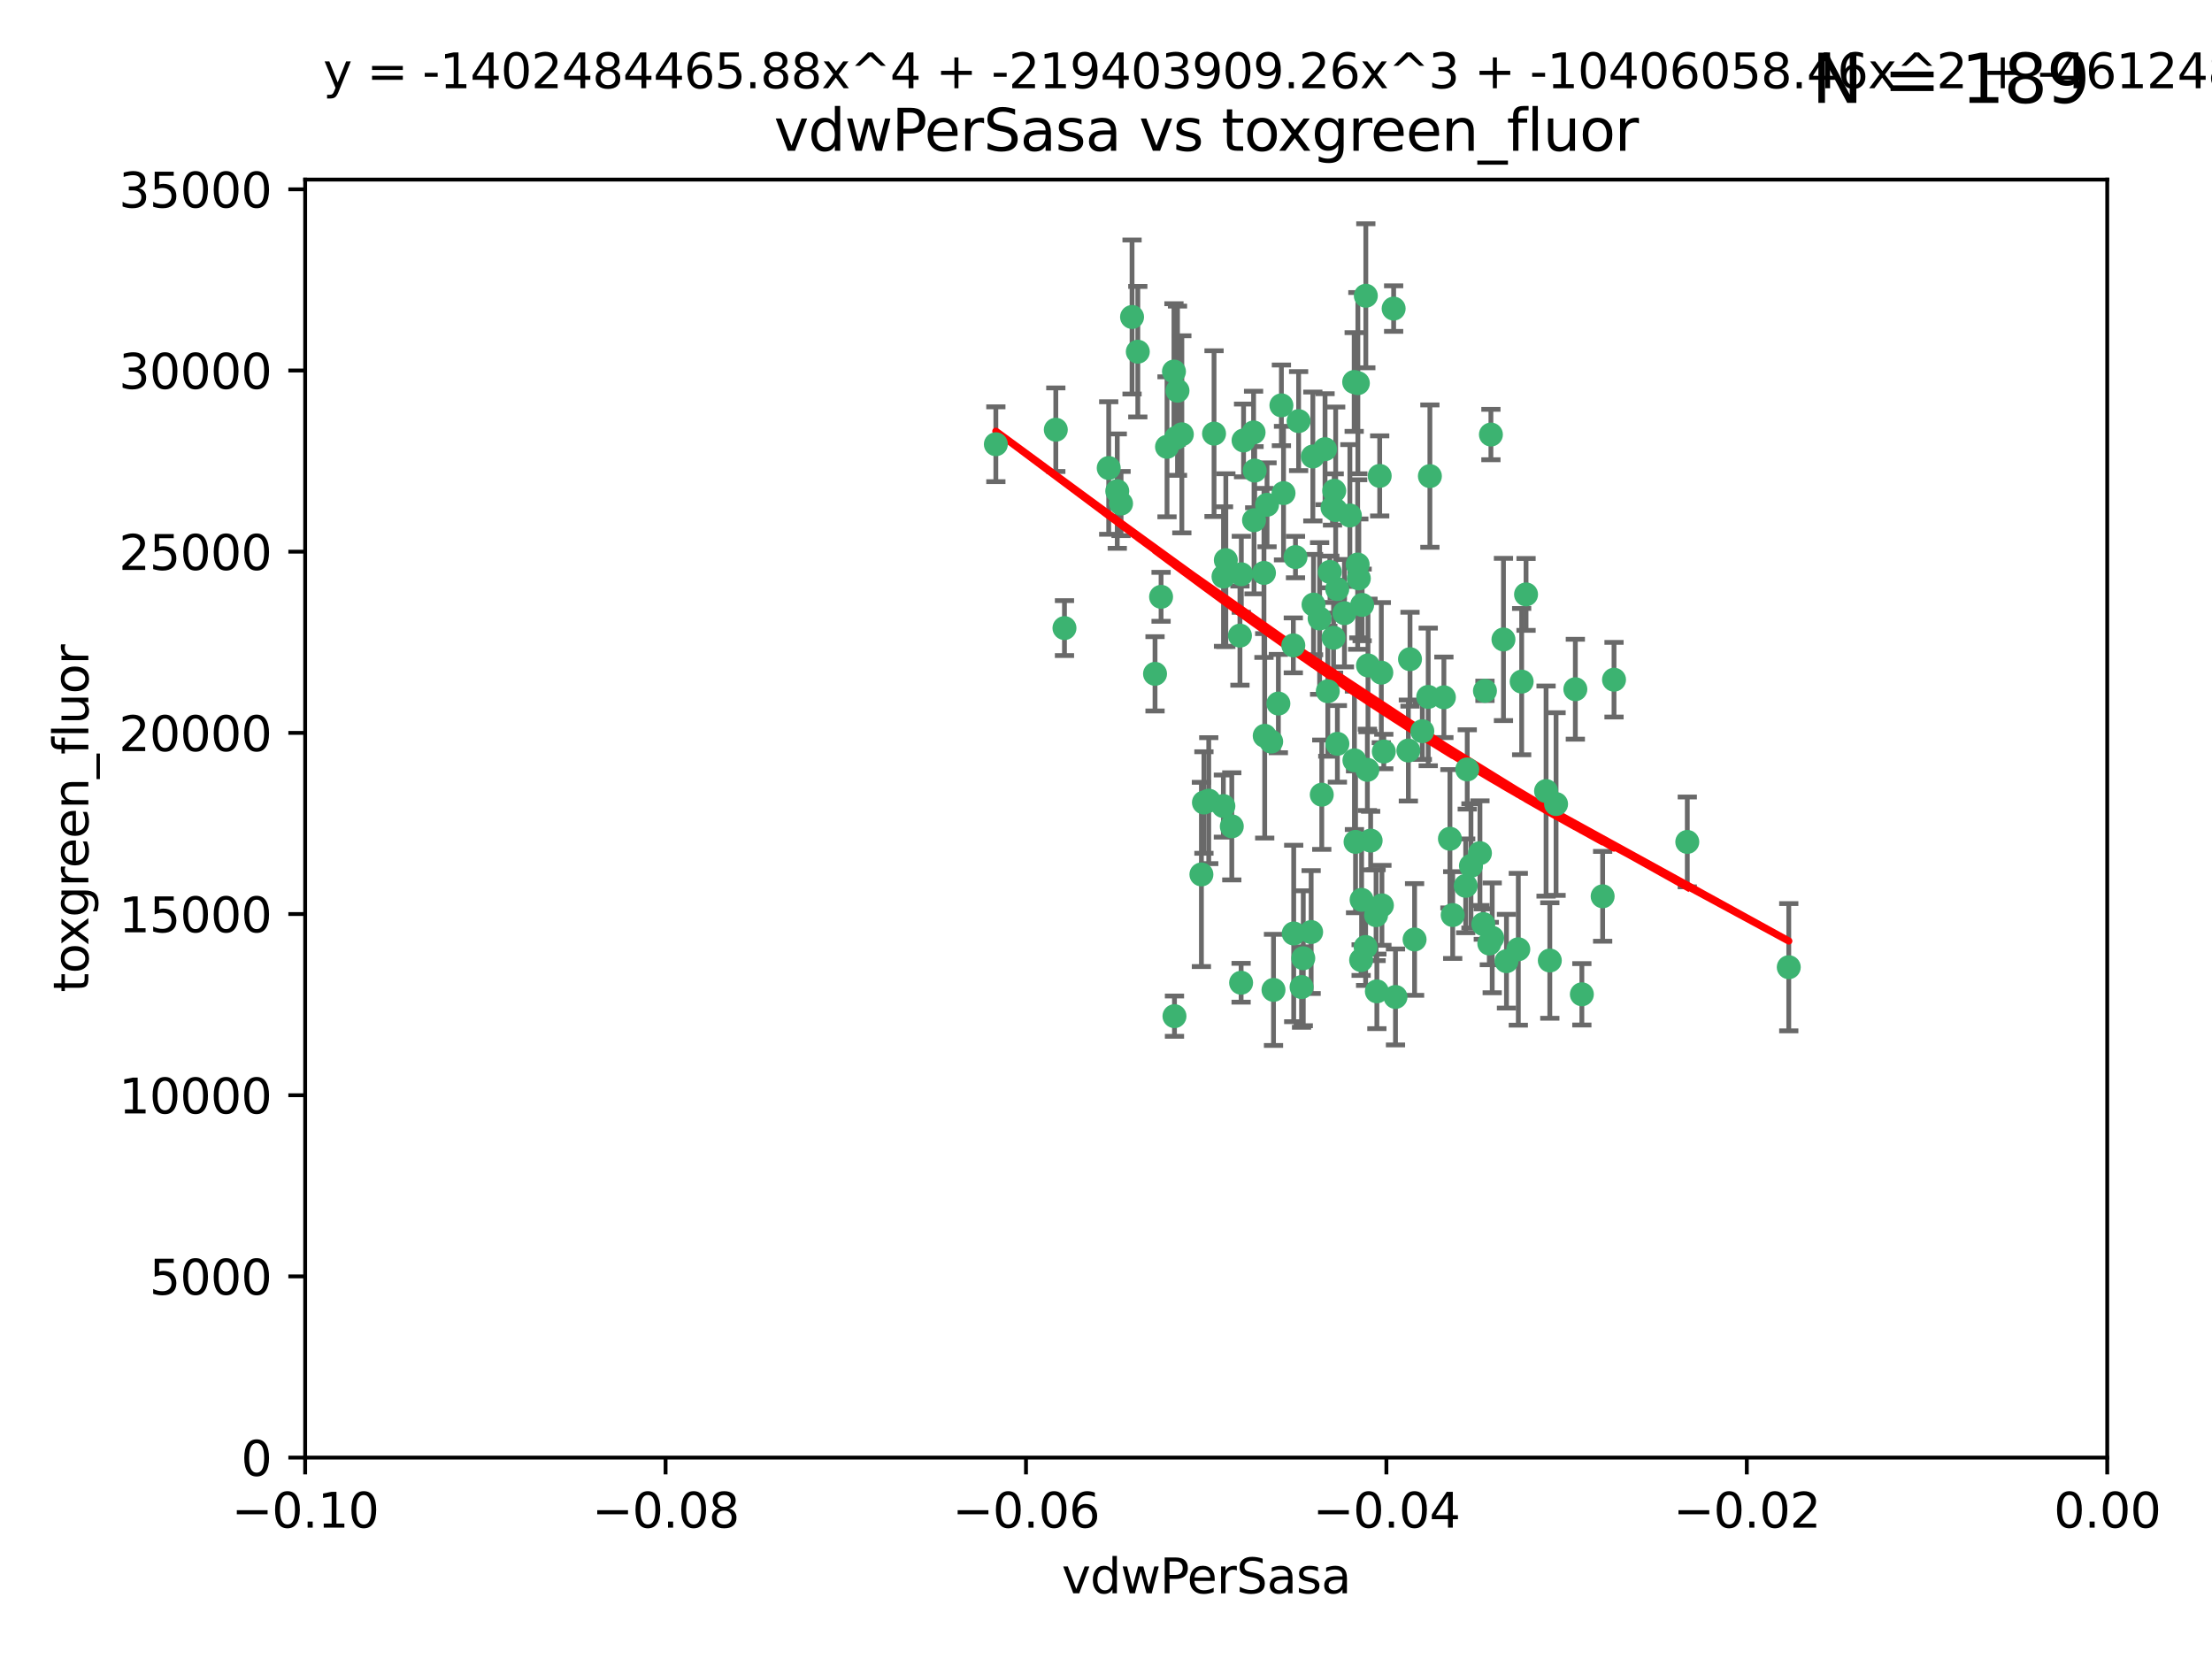 <?xml version="1.0" encoding="utf-8" standalone="no"?>
<!DOCTYPE svg PUBLIC "-//W3C//DTD SVG 1.1//EN"
  "http://www.w3.org/Graphics/SVG/1.1/DTD/svg11.dtd">
<svg xmlns:xlink="http://www.w3.org/1999/xlink" width="460.8pt" height="345.6pt" viewBox="0 0 460.8 345.6" xmlns="http://www.w3.org/2000/svg" version="1.1">
 <defs>
  <style type="text/css">*{stroke-linejoin: round; stroke-linecap: butt}</style>
 </defs>
 <g id="figure_1">
  <g id="patch_1">
   <path d="M 0 345.6 
L 460.8 345.6 
L 460.8 0 
L 0 0 
z
" style="fill: #ffffff"/>
  </g>
  <g id="axes_1">
   <g id="patch_2">
    <path d="M 63.571 303.64 
L 438.975 303.64 
L 438.975 37.411 
L 63.571 37.411 
z
" style="fill: #ffffff"/>
   </g>
   <g id="PathCollection_1">
    <defs>
     <path id="m81f7a0e2b2" d="M 0 1.118 
C 0.297 1.118 0.581 1 0.791 0.791 
C 1 0.581 1.118 0.297 1.118 0 
C 1.118 -0.297 1 -0.581 0.791 -0.791 
C 0.581 -1 0.297 -1.118 0 -1.118 
C -0.297 -1.118 -0.581 -1 -0.791 -0.791 
C -1 -0.581 -1.118 -0.297 -1.118 0 
C -1.118 0.297 -1 0.581 -0.791 0.791 
C -0.581 1 -0.297 1.118 0 1.118 
z
" style="stroke: #3cb371"/>
    </defs>
    <g clip-path="url(#pd7197be7d5)">
     <use xlink:href="#m81f7a0e2b2" x="263.947" y="105.159" style="fill: #3cb371; stroke: #3cb371"/>
     <use xlink:href="#m81f7a0e2b2" x="255.364" y="116.686" style="fill: #3cb371; stroke: #3cb371"/>
     <use xlink:href="#m81f7a0e2b2" x="261.374" y="98.026" style="fill: #3cb371; stroke: #3cb371"/>
     <use xlink:href="#m81f7a0e2b2" x="273.49" y="95.094" style="fill: #3cb371; stroke: #3cb371"/>
     <use xlink:href="#m81f7a0e2b2" x="219.944" y="89.516" style="fill: #3cb371; stroke: #3cb371"/>
     <use xlink:href="#m81f7a0e2b2" x="282.1" y="79.578" style="fill: #3cb371; stroke: #3cb371"/>
     <use xlink:href="#m81f7a0e2b2" x="269.875" y="116.045" style="fill: #3cb371; stroke: #3cb371"/>
     <use xlink:href="#m81f7a0e2b2" x="270.525" y="87.725" style="fill: #3cb371; stroke: #3cb371"/>
     <use xlink:href="#m81f7a0e2b2" x="267.381" y="102.727" style="fill: #3cb371; stroke: #3cb371"/>
     <use xlink:href="#m81f7a0e2b2" x="237.026" y="73.266" style="fill: #3cb371; stroke: #3cb371"/>
     <use xlink:href="#m81f7a0e2b2" x="274.902" y="128.839" style="fill: #3cb371; stroke: #3cb371"/>
     <use xlink:href="#m81f7a0e2b2" x="277.025" y="119.146" style="fill: #3cb371; stroke: #3cb371"/>
     <use xlink:href="#m81f7a0e2b2" x="286.663" y="190.648" style="fill: #3cb371; stroke: #3cb371"/>
     <use xlink:href="#m81f7a0e2b2" x="284.977" y="138.622" style="fill: #3cb371; stroke: #3cb371"/>
     <use xlink:href="#m81f7a0e2b2" x="245.295" y="81.394" style="fill: #3cb371; stroke: #3cb371"/>
     <use xlink:href="#m81f7a0e2b2" x="293.731" y="137.321" style="fill: #3cb371; stroke: #3cb371"/>
     <use xlink:href="#m81f7a0e2b2" x="263.463" y="153.285" style="fill: #3cb371; stroke: #3cb371"/>
     <use xlink:href="#m81f7a0e2b2" x="282.152" y="158.394" style="fill: #3cb371; stroke: #3cb371"/>
     <use xlink:href="#m81f7a0e2b2" x="259.057" y="91.754" style="fill: #3cb371; stroke: #3cb371"/>
     <use xlink:href="#m81f7a0e2b2" x="273.633" y="125.947" style="fill: #3cb371; stroke: #3cb371"/>
     <use xlink:href="#m81f7a0e2b2" x="235.827" y="66.033" style="fill: #3cb371; stroke: #3cb371"/>
     <use xlink:href="#m81f7a0e2b2" x="286.827" y="206.518" style="fill: #3cb371; stroke: #3cb371"/>
     <use xlink:href="#m81f7a0e2b2" x="246.2" y="90.475" style="fill: #3cb371; stroke: #3cb371"/>
     <use xlink:href="#m81f7a0e2b2" x="264.81" y="154.483" style="fill: #3cb371; stroke: #3cb371"/>
     <use xlink:href="#m81f7a0e2b2" x="281.206" y="107.386" style="fill: #3cb371; stroke: #3cb371"/>
     <use xlink:href="#m81f7a0e2b2" x="282.825" y="117.601" style="fill: #3cb371; stroke: #3cb371"/>
     <use xlink:href="#m81f7a0e2b2" x="266.309" y="146.564" style="fill: #3cb371; stroke: #3cb371"/>
     <use xlink:href="#m81f7a0e2b2" x="277.941" y="102.24" style="fill: #3cb371; stroke: #3cb371"/>
     <use xlink:href="#m81f7a0e2b2" x="258.59" y="119.635" style="fill: #3cb371; stroke: #3cb371"/>
     <use xlink:href="#m81f7a0e2b2" x="282.869" y="79.819" style="fill: #3cb371; stroke: #3cb371"/>
     <use xlink:href="#m81f7a0e2b2" x="241.873" y="124.329" style="fill: #3cb371; stroke: #3cb371"/>
     <use xlink:href="#m81f7a0e2b2" x="278.572" y="122.72" style="fill: #3cb371; stroke: #3cb371"/>
     <use xlink:href="#m81f7a0e2b2" x="269.503" y="194.458" style="fill: #3cb371; stroke: #3cb371"/>
     <use xlink:href="#m81f7a0e2b2" x="269.423" y="134.443" style="fill: #3cb371; stroke: #3cb371"/>
     <use xlink:href="#m81f7a0e2b2" x="261.143" y="90.084" style="fill: #3cb371; stroke: #3cb371"/>
     <use xlink:href="#m81f7a0e2b2" x="243.112" y="93.08" style="fill: #3cb371; stroke: #3cb371"/>
     <use xlink:href="#m81f7a0e2b2" x="278.602" y="154.954" style="fill: #3cb371; stroke: #3cb371"/>
     <use xlink:href="#m81f7a0e2b2" x="233.536" y="104.896" style="fill: #3cb371; stroke: #3cb371"/>
     <use xlink:href="#m81f7a0e2b2" x="288.27" y="156.559" style="fill: #3cb371; stroke: #3cb371"/>
     <use xlink:href="#m81f7a0e2b2" x="293.388" y="156.348" style="fill: #3cb371; stroke: #3cb371"/>
     <use xlink:href="#m81f7a0e2b2" x="277.586" y="105.756" style="fill: #3cb371; stroke: #3cb371"/>
     <use xlink:href="#m81f7a0e2b2" x="230.966" y="97.498" style="fill: #3cb371; stroke: #3cb371"/>
     <use xlink:href="#m81f7a0e2b2" x="207.456" y="92.545" style="fill: #3cb371; stroke: #3cb371"/>
     <use xlink:href="#m81f7a0e2b2" x="275.349" y="165.548" style="fill: #3cb371; stroke: #3cb371"/>
     <use xlink:href="#m81f7a0e2b2" x="309.343" y="143.916" style="fill: #3cb371; stroke: #3cb371"/>
     <use xlink:href="#m81f7a0e2b2" x="252.908" y="90.332" style="fill: #3cb371; stroke: #3cb371"/>
     <use xlink:href="#m81f7a0e2b2" x="254.878" y="120.108" style="fill: #3cb371; stroke: #3cb371"/>
     <use xlink:href="#m81f7a0e2b2" x="244.665" y="211.686" style="fill: #3cb371; stroke: #3cb371"/>
     <use xlink:href="#m81f7a0e2b2" x="283.547" y="200.005" style="fill: #3cb371; stroke: #3cb371"/>
     <use xlink:href="#m81f7a0e2b2" x="221.75" y="130.84" style="fill: #3cb371; stroke: #3cb371"/>
     <use xlink:href="#m81f7a0e2b2" x="265.294" y="206.213" style="fill: #3cb371; stroke: #3cb371"/>
     <use xlink:href="#m81f7a0e2b2" x="271.497" y="199.62" style="fill: #3cb371; stroke: #3cb371"/>
     <use xlink:href="#m81f7a0e2b2" x="245.009" y="91.225" style="fill: #3cb371; stroke: #3cb371"/>
     <use xlink:href="#m81f7a0e2b2" x="282.387" y="175.376" style="fill: #3cb371; stroke: #3cb371"/>
     <use xlink:href="#m81f7a0e2b2" x="261.237" y="108.373" style="fill: #3cb371; stroke: #3cb371"/>
     <use xlink:href="#m81f7a0e2b2" x="240.614" y="140.37" style="fill: #3cb371; stroke: #3cb371"/>
     <use xlink:href="#m81f7a0e2b2" x="250.802" y="167.179" style="fill: #3cb371; stroke: #3cb371"/>
     <use xlink:href="#m81f7a0e2b2" x="284.849" y="160.372" style="fill: #3cb371; stroke: #3cb371"/>
     <use xlink:href="#m81f7a0e2b2" x="297.524" y="145.178" style="fill: #3cb371; stroke: #3cb371"/>
     <use xlink:href="#m81f7a0e2b2" x="283.76" y="126.015" style="fill: #3cb371; stroke: #3cb371"/>
     <use xlink:href="#m81f7a0e2b2" x="254.852" y="167.916" style="fill: #3cb371; stroke: #3cb371"/>
     <use xlink:href="#m81f7a0e2b2" x="244.558" y="77.397" style="fill: #3cb371; stroke: #3cb371"/>
     <use xlink:href="#m81f7a0e2b2" x="276.03" y="93.572" style="fill: #3cb371; stroke: #3cb371"/>
     <use xlink:href="#m81f7a0e2b2" x="232.747" y="102.308" style="fill: #3cb371; stroke: #3cb371"/>
     <use xlink:href="#m81f7a0e2b2" x="296.296" y="152.32" style="fill: #3cb371; stroke: #3cb371"/>
     <use xlink:href="#m81f7a0e2b2" x="280.072" y="127.738" style="fill: #3cb371; stroke: #3cb371"/>
     <use xlink:href="#m81f7a0e2b2" x="300.789" y="145.262" style="fill: #3cb371; stroke: #3cb371"/>
     <use xlink:href="#m81f7a0e2b2" x="283.648" y="187.448" style="fill: #3cb371; stroke: #3cb371"/>
     <use xlink:href="#m81f7a0e2b2" x="287.754" y="140.122" style="fill: #3cb371; stroke: #3cb371"/>
     <use xlink:href="#m81f7a0e2b2" x="310.854" y="195.371" style="fill: #3cb371; stroke: #3cb371"/>
     <use xlink:href="#m81f7a0e2b2" x="271.138" y="205.621" style="fill: #3cb371; stroke: #3cb371"/>
     <use xlink:href="#m81f7a0e2b2" x="297.873" y="99.184" style="fill: #3cb371; stroke: #3cb371"/>
     <use xlink:href="#m81f7a0e2b2" x="284.527" y="61.614" style="fill: #3cb371; stroke: #3cb371"/>
     <use xlink:href="#m81f7a0e2b2" x="278.246" y="106.253" style="fill: #3cb371; stroke: #3cb371"/>
     <use xlink:href="#m81f7a0e2b2" x="287.876" y="188.597" style="fill: #3cb371; stroke: #3cb371"/>
     <use xlink:href="#m81f7a0e2b2" x="302.623" y="190.622" style="fill: #3cb371; stroke: #3cb371"/>
     <use xlink:href="#m81f7a0e2b2" x="266.94" y="84.44" style="fill: #3cb371; stroke: #3cb371"/>
     <use xlink:href="#m81f7a0e2b2" x="258.305" y="132.411" style="fill: #3cb371; stroke: #3cb371"/>
     <use xlink:href="#m81f7a0e2b2" x="316.991" y="141.994" style="fill: #3cb371; stroke: #3cb371"/>
     <use xlink:href="#m81f7a0e2b2" x="251.805" y="166.79" style="fill: #3cb371; stroke: #3cb371"/>
     <use xlink:href="#m81f7a0e2b2" x="287.416" y="99.14" style="fill: #3cb371; stroke: #3cb371"/>
     <use xlink:href="#m81f7a0e2b2" x="283.068" y="120.494" style="fill: #3cb371; stroke: #3cb371"/>
     <use xlink:href="#m81f7a0e2b2" x="258.546" y="204.723" style="fill: #3cb371; stroke: #3cb371"/>
     <use xlink:href="#m81f7a0e2b2" x="316.291" y="197.75" style="fill: #3cb371; stroke: #3cb371"/>
     <use xlink:href="#m81f7a0e2b2" x="276.606" y="143.999" style="fill: #3cb371; stroke: #3cb371"/>
     <use xlink:href="#m81f7a0e2b2" x="250.276" y="182.16" style="fill: #3cb371; stroke: #3cb371"/>
     <use xlink:href="#m81f7a0e2b2" x="256.606" y="172.143" style="fill: #3cb371; stroke: #3cb371"/>
     <use xlink:href="#m81f7a0e2b2" x="290.707" y="207.684" style="fill: #3cb371; stroke: #3cb371"/>
     <use xlink:href="#m81f7a0e2b2" x="313.198" y="133.213" style="fill: #3cb371; stroke: #3cb371"/>
     <use xlink:href="#m81f7a0e2b2" x="322.856" y="200.094" style="fill: #3cb371; stroke: #3cb371"/>
     <use xlink:href="#m81f7a0e2b2" x="310.584" y="90.523" style="fill: #3cb371; stroke: #3cb371"/>
     <use xlink:href="#m81f7a0e2b2" x="305.654" y="160.289" style="fill: #3cb371; stroke: #3cb371"/>
     <use xlink:href="#m81f7a0e2b2" x="310.249" y="196.552" style="fill: #3cb371; stroke: #3cb371"/>
     <use xlink:href="#m81f7a0e2b2" x="284.484" y="197.279" style="fill: #3cb371; stroke: #3cb371"/>
     <use xlink:href="#m81f7a0e2b2" x="306.429" y="180.373" style="fill: #3cb371; stroke: #3cb371"/>
     <use xlink:href="#m81f7a0e2b2" x="263.306" y="119.349" style="fill: #3cb371; stroke: #3cb371"/>
     <use xlink:href="#m81f7a0e2b2" x="308.3" y="177.728" style="fill: #3cb371; stroke: #3cb371"/>
     <use xlink:href="#m81f7a0e2b2" x="294.683" y="195.709" style="fill: #3cb371; stroke: #3cb371"/>
     <use xlink:href="#m81f7a0e2b2" x="302.048" y="174.728" style="fill: #3cb371; stroke: #3cb371"/>
     <use xlink:href="#m81f7a0e2b2" x="290.322" y="64.285" style="fill: #3cb371; stroke: #3cb371"/>
     <use xlink:href="#m81f7a0e2b2" x="336.23" y="141.593" style="fill: #3cb371; stroke: #3cb371"/>
     <use xlink:href="#m81f7a0e2b2" x="285.529" y="175.112" style="fill: #3cb371; stroke: #3cb371"/>
     <use xlink:href="#m81f7a0e2b2" x="329.53" y="207.131" style="fill: #3cb371; stroke: #3cb371"/>
     <use xlink:href="#m81f7a0e2b2" x="273.135" y="194.16" style="fill: #3cb371; stroke: #3cb371"/>
     <use xlink:href="#m81f7a0e2b2" x="308.999" y="192.502" style="fill: #3cb371; stroke: #3cb371"/>
     <use xlink:href="#m81f7a0e2b2" x="277.804" y="132.858" style="fill: #3cb371; stroke: #3cb371"/>
     <use xlink:href="#m81f7a0e2b2" x="322.074" y="164.794" style="fill: #3cb371; stroke: #3cb371"/>
     <use xlink:href="#m81f7a0e2b2" x="328.173" y="143.576" style="fill: #3cb371; stroke: #3cb371"/>
     <use xlink:href="#m81f7a0e2b2" x="313.826" y="200.236" style="fill: #3cb371; stroke: #3cb371"/>
     <use xlink:href="#m81f7a0e2b2" x="333.861" y="186.718" style="fill: #3cb371; stroke: #3cb371"/>
     <use xlink:href="#m81f7a0e2b2" x="324.157" y="167.495" style="fill: #3cb371; stroke: #3cb371"/>
     <use xlink:href="#m81f7a0e2b2" x="317.903" y="123.828" style="fill: #3cb371; stroke: #3cb371"/>
     <use xlink:href="#m81f7a0e2b2" x="372.634" y="201.488" style="fill: #3cb371; stroke: #3cb371"/>
     <use xlink:href="#m81f7a0e2b2" x="305.333" y="184.534" style="fill: #3cb371; stroke: #3cb371"/>
     <use xlink:href="#m81f7a0e2b2" x="351.494" y="175.388" style="fill: #3cb371; stroke: #3cb371"/>
    </g>
   </g>
   <g id="matplotlib.axis_1">
    <g id="xtick_1">
     <g id="line2d_1">
      <defs>
       <path id="m85aaa9a458" d="M 0 0 
L 0 3.5 
" style="stroke: #000000; stroke-width: 0.8"/>
      </defs>
      <g>
       <use xlink:href="#m85aaa9a458" x="63.571" y="303.64" style="stroke: #000000; stroke-width: 0.8"/>
      </g>
     </g>
     <g id="text_1">
      <!-- −0.10 -->
      <g transform="translate(48.249 318.238)scale(0.1 -0.1)">
       <defs>
        <path id="DejaVuSans-2212" d="M 678 2272 
L 4684 2272 
L 4684 1741 
L 678 1741 
L 678 2272 
z
" transform="scale(0.016)"/>
        <path id="DejaVuSans-30" d="M 2034 4250 
Q 1547 4250 1301 3770 
Q 1056 3291 1056 2328 
Q 1056 1369 1301 889 
Q 1547 409 2034 409 
Q 2525 409 2770 889 
Q 3016 1369 3016 2328 
Q 3016 3291 2770 3770 
Q 2525 4250 2034 4250 
z
M 2034 4750 
Q 2819 4750 3233 4129 
Q 3647 3509 3647 2328 
Q 3647 1150 3233 529 
Q 2819 -91 2034 -91 
Q 1250 -91 836 529 
Q 422 1150 422 2328 
Q 422 3509 836 4129 
Q 1250 4750 2034 4750 
z
" transform="scale(0.016)"/>
        <path id="DejaVuSans-2e" d="M 684 794 
L 1344 794 
L 1344 0 
L 684 0 
L 684 794 
z
" transform="scale(0.016)"/>
        <path id="DejaVuSans-31" d="M 794 531 
L 1825 531 
L 1825 4091 
L 703 3866 
L 703 4441 
L 1819 4666 
L 2450 4666 
L 2450 531 
L 3481 531 
L 3481 0 
L 794 0 
L 794 531 
z
" transform="scale(0.016)"/>
       </defs>
       <use xlink:href="#DejaVuSans-2212"/>
       <use xlink:href="#DejaVuSans-30" x="83.789"/>
       <use xlink:href="#DejaVuSans-2e" x="147.412"/>
       <use xlink:href="#DejaVuSans-31" x="179.199"/>
       <use xlink:href="#DejaVuSans-30" x="242.822"/>
      </g>
     </g>
    </g>
    <g id="xtick_2">
     <g id="line2d_2">
      <g>
       <use xlink:href="#m85aaa9a458" x="138.652" y="303.64" style="stroke: #000000; stroke-width: 0.8"/>
      </g>
     </g>
     <g id="text_2">
      <!-- −0.08 -->
      <g transform="translate(123.329 318.238)scale(0.1 -0.1)">
       <defs>
        <path id="DejaVuSans-38" d="M 2034 2216 
Q 1584 2216 1326 1975 
Q 1069 1734 1069 1313 
Q 1069 891 1326 650 
Q 1584 409 2034 409 
Q 2484 409 2743 651 
Q 3003 894 3003 1313 
Q 3003 1734 2745 1975 
Q 2488 2216 2034 2216 
z
M 1403 2484 
Q 997 2584 770 2862 
Q 544 3141 544 3541 
Q 544 4100 942 4425 
Q 1341 4750 2034 4750 
Q 2731 4750 3128 4425 
Q 3525 4100 3525 3541 
Q 3525 3141 3298 2862 
Q 3072 2584 2669 2484 
Q 3125 2378 3379 2068 
Q 3634 1759 3634 1313 
Q 3634 634 3220 271 
Q 2806 -91 2034 -91 
Q 1263 -91 848 271 
Q 434 634 434 1313 
Q 434 1759 690 2068 
Q 947 2378 1403 2484 
z
M 1172 3481 
Q 1172 3119 1398 2916 
Q 1625 2713 2034 2713 
Q 2441 2713 2670 2916 
Q 2900 3119 2900 3481 
Q 2900 3844 2670 4047 
Q 2441 4250 2034 4250 
Q 1625 4250 1398 4047 
Q 1172 3844 1172 3481 
z
" transform="scale(0.016)"/>
       </defs>
       <use xlink:href="#DejaVuSans-2212"/>
       <use xlink:href="#DejaVuSans-30" x="83.789"/>
       <use xlink:href="#DejaVuSans-2e" x="147.412"/>
       <use xlink:href="#DejaVuSans-30" x="179.199"/>
       <use xlink:href="#DejaVuSans-38" x="242.822"/>
      </g>
     </g>
    </g>
    <g id="xtick_3">
     <g id="line2d_3">
      <g>
       <use xlink:href="#m85aaa9a458" x="213.733" y="303.64" style="stroke: #000000; stroke-width: 0.8"/>
      </g>
     </g>
     <g id="text_3">
      <!-- −0.06 -->
      <g transform="translate(198.41 318.238)scale(0.1 -0.1)">
       <defs>
        <path id="DejaVuSans-36" d="M 2113 2584 
Q 1688 2584 1439 2293 
Q 1191 2003 1191 1497 
Q 1191 994 1439 701 
Q 1688 409 2113 409 
Q 2538 409 2786 701 
Q 3034 994 3034 1497 
Q 3034 2003 2786 2293 
Q 2538 2584 2113 2584 
z
M 3366 4563 
L 3366 3988 
Q 3128 4100 2886 4159 
Q 2644 4219 2406 4219 
Q 1781 4219 1451 3797 
Q 1122 3375 1075 2522 
Q 1259 2794 1537 2939 
Q 1816 3084 2150 3084 
Q 2853 3084 3261 2657 
Q 3669 2231 3669 1497 
Q 3669 778 3244 343 
Q 2819 -91 2113 -91 
Q 1303 -91 875 529 
Q 447 1150 447 2328 
Q 447 3434 972 4092 
Q 1497 4750 2381 4750 
Q 2619 4750 2861 4703 
Q 3103 4656 3366 4563 
z
" transform="scale(0.016)"/>
       </defs>
       <use xlink:href="#DejaVuSans-2212"/>
       <use xlink:href="#DejaVuSans-30" x="83.789"/>
       <use xlink:href="#DejaVuSans-2e" x="147.412"/>
       <use xlink:href="#DejaVuSans-30" x="179.199"/>
       <use xlink:href="#DejaVuSans-36" x="242.822"/>
      </g>
     </g>
    </g>
    <g id="xtick_4">
     <g id="line2d_4">
      <g>
       <use xlink:href="#m85aaa9a458" x="288.813" y="303.64" style="stroke: #000000; stroke-width: 0.8"/>
      </g>
     </g>
     <g id="text_4">
      <!-- −0.04 -->
      <g transform="translate(273.491 318.238)scale(0.1 -0.1)">
       <defs>
        <path id="DejaVuSans-34" d="M 2419 4116 
L 825 1625 
L 2419 1625 
L 2419 4116 
z
M 2253 4666 
L 3047 4666 
L 3047 1625 
L 3713 1625 
L 3713 1100 
L 3047 1100 
L 3047 0 
L 2419 0 
L 2419 1100 
L 313 1100 
L 313 1709 
L 2253 4666 
z
" transform="scale(0.016)"/>
       </defs>
       <use xlink:href="#DejaVuSans-2212"/>
       <use xlink:href="#DejaVuSans-30" x="83.789"/>
       <use xlink:href="#DejaVuSans-2e" x="147.412"/>
       <use xlink:href="#DejaVuSans-30" x="179.199"/>
       <use xlink:href="#DejaVuSans-34" x="242.822"/>
      </g>
     </g>
    </g>
    <g id="xtick_5">
     <g id="line2d_5">
      <g>
       <use xlink:href="#m85aaa9a458" x="363.894" y="303.64" style="stroke: #000000; stroke-width: 0.8"/>
      </g>
     </g>
     <g id="text_5">
      <!-- −0.02 -->
      <g transform="translate(348.572 318.238)scale(0.1 -0.1)">
       <defs>
        <path id="DejaVuSans-32" d="M 1228 531 
L 3431 531 
L 3431 0 
L 469 0 
L 469 531 
Q 828 903 1448 1529 
Q 2069 2156 2228 2338 
Q 2531 2678 2651 2914 
Q 2772 3150 2772 3378 
Q 2772 3750 2511 3984 
Q 2250 4219 1831 4219 
Q 1534 4219 1204 4116 
Q 875 4013 500 3803 
L 500 4441 
Q 881 4594 1212 4672 
Q 1544 4750 1819 4750 
Q 2544 4750 2975 4387 
Q 3406 4025 3406 3419 
Q 3406 3131 3298 2873 
Q 3191 2616 2906 2266 
Q 2828 2175 2409 1742 
Q 1991 1309 1228 531 
z
" transform="scale(0.016)"/>
       </defs>
       <use xlink:href="#DejaVuSans-2212"/>
       <use xlink:href="#DejaVuSans-30" x="83.789"/>
       <use xlink:href="#DejaVuSans-2e" x="147.412"/>
       <use xlink:href="#DejaVuSans-30" x="179.199"/>
       <use xlink:href="#DejaVuSans-32" x="242.822"/>
      </g>
     </g>
    </g>
    <g id="xtick_6">
     <g id="line2d_6">
      <g>
       <use xlink:href="#m85aaa9a458" x="438.975" y="303.64" style="stroke: #000000; stroke-width: 0.8"/>
      </g>
     </g>
     <g id="text_6">
      <!-- 0.00 -->
      <g transform="translate(427.842 318.238)scale(0.1 -0.1)">
       <use xlink:href="#DejaVuSans-30"/>
       <use xlink:href="#DejaVuSans-2e" x="63.623"/>
       <use xlink:href="#DejaVuSans-30" x="95.41"/>
       <use xlink:href="#DejaVuSans-30" x="159.033"/>
      </g>
     </g>
    </g>
    <g id="text_7">
     <!-- vdwPerSasa -->
     <g transform="translate(221.178 331.917)scale(0.1 -0.1)">
      <defs>
       <path id="DejaVuSans-76" d="M 191 3500 
L 800 3500 
L 1894 563 
L 2988 3500 
L 3597 3500 
L 2284 0 
L 1503 0 
L 191 3500 
z
" transform="scale(0.016)"/>
       <path id="DejaVuSans-64" d="M 2906 2969 
L 2906 4863 
L 3481 4863 
L 3481 0 
L 2906 0 
L 2906 525 
Q 2725 213 2448 61 
Q 2172 -91 1784 -91 
Q 1150 -91 751 415 
Q 353 922 353 1747 
Q 353 2572 751 3078 
Q 1150 3584 1784 3584 
Q 2172 3584 2448 3432 
Q 2725 3281 2906 2969 
z
M 947 1747 
Q 947 1113 1208 752 
Q 1469 391 1925 391 
Q 2381 391 2643 752 
Q 2906 1113 2906 1747 
Q 2906 2381 2643 2742 
Q 2381 3103 1925 3103 
Q 1469 3103 1208 2742 
Q 947 2381 947 1747 
z
" transform="scale(0.016)"/>
       <path id="DejaVuSans-77" d="M 269 3500 
L 844 3500 
L 1563 769 
L 2278 3500 
L 2956 3500 
L 3675 769 
L 4391 3500 
L 4966 3500 
L 4050 0 
L 3372 0 
L 2619 2869 
L 1863 0 
L 1184 0 
L 269 3500 
z
" transform="scale(0.016)"/>
       <path id="DejaVuSans-50" d="M 1259 4147 
L 1259 2394 
L 2053 2394 
Q 2494 2394 2734 2622 
Q 2975 2850 2975 3272 
Q 2975 3691 2734 3919 
Q 2494 4147 2053 4147 
L 1259 4147 
z
M 628 4666 
L 2053 4666 
Q 2838 4666 3239 4311 
Q 3641 3956 3641 3272 
Q 3641 2581 3239 2228 
Q 2838 1875 2053 1875 
L 1259 1875 
L 1259 0 
L 628 0 
L 628 4666 
z
" transform="scale(0.016)"/>
       <path id="DejaVuSans-65" d="M 3597 1894 
L 3597 1613 
L 953 1613 
Q 991 1019 1311 708 
Q 1631 397 2203 397 
Q 2534 397 2845 478 
Q 3156 559 3463 722 
L 3463 178 
Q 3153 47 2828 -22 
Q 2503 -91 2169 -91 
Q 1331 -91 842 396 
Q 353 884 353 1716 
Q 353 2575 817 3079 
Q 1281 3584 2069 3584 
Q 2775 3584 3186 3129 
Q 3597 2675 3597 1894 
z
M 3022 2063 
Q 3016 2534 2758 2815 
Q 2500 3097 2075 3097 
Q 1594 3097 1305 2825 
Q 1016 2553 972 2059 
L 3022 2063 
z
" transform="scale(0.016)"/>
       <path id="DejaVuSans-72" d="M 2631 2963 
Q 2534 3019 2420 3045 
Q 2306 3072 2169 3072 
Q 1681 3072 1420 2755 
Q 1159 2438 1159 1844 
L 1159 0 
L 581 0 
L 581 3500 
L 1159 3500 
L 1159 2956 
Q 1341 3275 1631 3429 
Q 1922 3584 2338 3584 
Q 2397 3584 2469 3576 
Q 2541 3569 2628 3553 
L 2631 2963 
z
" transform="scale(0.016)"/>
       <path id="DejaVuSans-53" d="M 3425 4513 
L 3425 3897 
Q 3066 4069 2747 4153 
Q 2428 4238 2131 4238 
Q 1616 4238 1336 4038 
Q 1056 3838 1056 3469 
Q 1056 3159 1242 3001 
Q 1428 2844 1947 2747 
L 2328 2669 
Q 3034 2534 3370 2195 
Q 3706 1856 3706 1288 
Q 3706 609 3251 259 
Q 2797 -91 1919 -91 
Q 1588 -91 1214 -16 
Q 841 59 441 206 
L 441 856 
Q 825 641 1194 531 
Q 1563 422 1919 422 
Q 2459 422 2753 634 
Q 3047 847 3047 1241 
Q 3047 1584 2836 1778 
Q 2625 1972 2144 2069 
L 1759 2144 
Q 1053 2284 737 2584 
Q 422 2884 422 3419 
Q 422 4038 858 4394 
Q 1294 4750 2059 4750 
Q 2388 4750 2728 4690 
Q 3069 4631 3425 4513 
z
" transform="scale(0.016)"/>
       <path id="DejaVuSans-61" d="M 2194 1759 
Q 1497 1759 1228 1600 
Q 959 1441 959 1056 
Q 959 750 1161 570 
Q 1363 391 1709 391 
Q 2188 391 2477 730 
Q 2766 1069 2766 1631 
L 2766 1759 
L 2194 1759 
z
M 3341 1997 
L 3341 0 
L 2766 0 
L 2766 531 
Q 2569 213 2275 61 
Q 1981 -91 1556 -91 
Q 1019 -91 701 211 
Q 384 513 384 1019 
Q 384 1609 779 1909 
Q 1175 2209 1959 2209 
L 2766 2209 
L 2766 2266 
Q 2766 2663 2505 2880 
Q 2244 3097 1772 3097 
Q 1472 3097 1187 3025 
Q 903 2953 641 2809 
L 641 3341 
Q 956 3463 1253 3523 
Q 1550 3584 1831 3584 
Q 2591 3584 2966 3190 
Q 3341 2797 3341 1997 
z
" transform="scale(0.016)"/>
       <path id="DejaVuSans-73" d="M 2834 3397 
L 2834 2853 
Q 2591 2978 2328 3040 
Q 2066 3103 1784 3103 
Q 1356 3103 1142 2972 
Q 928 2841 928 2578 
Q 928 2378 1081 2264 
Q 1234 2150 1697 2047 
L 1894 2003 
Q 2506 1872 2764 1633 
Q 3022 1394 3022 966 
Q 3022 478 2636 193 
Q 2250 -91 1575 -91 
Q 1294 -91 989 -36 
Q 684 19 347 128 
L 347 722 
Q 666 556 975 473 
Q 1284 391 1588 391 
Q 1994 391 2212 530 
Q 2431 669 2431 922 
Q 2431 1156 2273 1281 
Q 2116 1406 1581 1522 
L 1381 1569 
Q 847 1681 609 1914 
Q 372 2147 372 2553 
Q 372 3047 722 3315 
Q 1072 3584 1716 3584 
Q 2034 3584 2315 3537 
Q 2597 3491 2834 3397 
z
" transform="scale(0.016)"/>
      </defs>
      <use xlink:href="#DejaVuSans-76"/>
      <use xlink:href="#DejaVuSans-64" x="59.18"/>
      <use xlink:href="#DejaVuSans-77" x="122.656"/>
      <use xlink:href="#DejaVuSans-50" x="204.443"/>
      <use xlink:href="#DejaVuSans-65" x="261.121"/>
      <use xlink:href="#DejaVuSans-72" x="322.645"/>
      <use xlink:href="#DejaVuSans-53" x="363.758"/>
      <use xlink:href="#DejaVuSans-61" x="427.234"/>
      <use xlink:href="#DejaVuSans-73" x="488.514"/>
      <use xlink:href="#DejaVuSans-61" x="540.613"/>
     </g>
    </g>
   </g>
   <g id="matplotlib.axis_2">
    <g id="ytick_1">
     <g id="line2d_7">
      <defs>
       <path id="m8e9dc3168a" d="M 0 0 
L -3.5 0 
" style="stroke: #000000; stroke-width: 0.8"/>
      </defs>
      <g>
       <use xlink:href="#m8e9dc3168a" x="63.571" y="303.64" style="stroke: #000000; stroke-width: 0.8"/>
      </g>
     </g>
     <g id="text_8">
      <!-- 0 -->
      <g transform="translate(50.209 307.439)scale(0.1 -0.1)">
       <use xlink:href="#DejaVuSans-30"/>
      </g>
     </g>
    </g>
    <g id="ytick_2">
     <g id="line2d_8">
      <g>
       <use xlink:href="#m8e9dc3168a" x="63.571" y="265.897" style="stroke: #000000; stroke-width: 0.8"/>
      </g>
     </g>
     <g id="text_9">
      <!-- 5000 -->
      <g transform="translate(31.121 269.696)scale(0.1 -0.1)">
       <defs>
        <path id="DejaVuSans-35" d="M 691 4666 
L 3169 4666 
L 3169 4134 
L 1269 4134 
L 1269 2991 
Q 1406 3038 1543 3061 
Q 1681 3084 1819 3084 
Q 2600 3084 3056 2656 
Q 3513 2228 3513 1497 
Q 3513 744 3044 326 
Q 2575 -91 1722 -91 
Q 1428 -91 1123 -41 
Q 819 9 494 109 
L 494 744 
Q 775 591 1075 516 
Q 1375 441 1709 441 
Q 2250 441 2565 725 
Q 2881 1009 2881 1497 
Q 2881 1984 2565 2268 
Q 2250 2553 1709 2553 
Q 1456 2553 1204 2497 
Q 953 2441 691 2322 
L 691 4666 
z
" transform="scale(0.016)"/>
       </defs>
       <use xlink:href="#DejaVuSans-35"/>
       <use xlink:href="#DejaVuSans-30" x="63.623"/>
       <use xlink:href="#DejaVuSans-30" x="127.246"/>
       <use xlink:href="#DejaVuSans-30" x="190.869"/>
      </g>
     </g>
    </g>
    <g id="ytick_3">
     <g id="line2d_9">
      <g>
       <use xlink:href="#m8e9dc3168a" x="63.571" y="228.154" style="stroke: #000000; stroke-width: 0.8"/>
      </g>
     </g>
     <g id="text_10">
      <!-- 10000 -->
      <g transform="translate(24.759 231.953)scale(0.1 -0.1)">
       <use xlink:href="#DejaVuSans-31"/>
       <use xlink:href="#DejaVuSans-30" x="63.623"/>
       <use xlink:href="#DejaVuSans-30" x="127.246"/>
       <use xlink:href="#DejaVuSans-30" x="190.869"/>
       <use xlink:href="#DejaVuSans-30" x="254.492"/>
      </g>
     </g>
    </g>
    <g id="ytick_4">
     <g id="line2d_10">
      <g>
       <use xlink:href="#m8e9dc3168a" x="63.571" y="190.411" style="stroke: #000000; stroke-width: 0.8"/>
      </g>
     </g>
     <g id="text_11">
      <!-- 15000 -->
      <g transform="translate(24.759 194.21)scale(0.1 -0.1)">
       <use xlink:href="#DejaVuSans-31"/>
       <use xlink:href="#DejaVuSans-35" x="63.623"/>
       <use xlink:href="#DejaVuSans-30" x="127.246"/>
       <use xlink:href="#DejaVuSans-30" x="190.869"/>
       <use xlink:href="#DejaVuSans-30" x="254.492"/>
      </g>
     </g>
    </g>
    <g id="ytick_5">
     <g id="line2d_11">
      <g>
       <use xlink:href="#m8e9dc3168a" x="63.571" y="152.668" style="stroke: #000000; stroke-width: 0.8"/>
      </g>
     </g>
     <g id="text_12">
      <!-- 20000 -->
      <g transform="translate(24.759 156.467)scale(0.1 -0.1)">
       <use xlink:href="#DejaVuSans-32"/>
       <use xlink:href="#DejaVuSans-30" x="63.623"/>
       <use xlink:href="#DejaVuSans-30" x="127.246"/>
       <use xlink:href="#DejaVuSans-30" x="190.869"/>
       <use xlink:href="#DejaVuSans-30" x="254.492"/>
      </g>
     </g>
    </g>
    <g id="ytick_6">
     <g id="line2d_12">
      <g>
       <use xlink:href="#m8e9dc3168a" x="63.571" y="114.925" style="stroke: #000000; stroke-width: 0.8"/>
      </g>
     </g>
     <g id="text_13">
      <!-- 25000 -->
      <g transform="translate(24.759 118.724)scale(0.1 -0.1)">
       <use xlink:href="#DejaVuSans-32"/>
       <use xlink:href="#DejaVuSans-35" x="63.623"/>
       <use xlink:href="#DejaVuSans-30" x="127.246"/>
       <use xlink:href="#DejaVuSans-30" x="190.869"/>
       <use xlink:href="#DejaVuSans-30" x="254.492"/>
      </g>
     </g>
    </g>
    <g id="ytick_7">
     <g id="line2d_13">
      <g>
       <use xlink:href="#m8e9dc3168a" x="63.571" y="77.181" style="stroke: #000000; stroke-width: 0.8"/>
      </g>
     </g>
     <g id="text_14">
      <!-- 30000 -->
      <g transform="translate(24.759 80.981)scale(0.1 -0.1)">
       <defs>
        <path id="DejaVuSans-33" d="M 2597 2516 
Q 3050 2419 3304 2112 
Q 3559 1806 3559 1356 
Q 3559 666 3084 287 
Q 2609 -91 1734 -91 
Q 1441 -91 1130 -33 
Q 819 25 488 141 
L 488 750 
Q 750 597 1062 519 
Q 1375 441 1716 441 
Q 2309 441 2620 675 
Q 2931 909 2931 1356 
Q 2931 1769 2642 2001 
Q 2353 2234 1838 2234 
L 1294 2234 
L 1294 2753 
L 1863 2753 
Q 2328 2753 2575 2939 
Q 2822 3125 2822 3475 
Q 2822 3834 2567 4026 
Q 2313 4219 1838 4219 
Q 1578 4219 1281 4162 
Q 984 4106 628 3988 
L 628 4550 
Q 988 4650 1302 4700 
Q 1616 4750 1894 4750 
Q 2613 4750 3031 4423 
Q 3450 4097 3450 3541 
Q 3450 3153 3228 2886 
Q 3006 2619 2597 2516 
z
" transform="scale(0.016)"/>
       </defs>
       <use xlink:href="#DejaVuSans-33"/>
       <use xlink:href="#DejaVuSans-30" x="63.623"/>
       <use xlink:href="#DejaVuSans-30" x="127.246"/>
       <use xlink:href="#DejaVuSans-30" x="190.869"/>
       <use xlink:href="#DejaVuSans-30" x="254.492"/>
      </g>
     </g>
    </g>
    <g id="ytick_8">
     <g id="line2d_14">
      <g>
       <use xlink:href="#m8e9dc3168a" x="63.571" y="39.438" style="stroke: #000000; stroke-width: 0.8"/>
      </g>
     </g>
     <g id="text_15">
      <!-- 35000 -->
      <g transform="translate(24.759 43.238)scale(0.1 -0.1)">
       <use xlink:href="#DejaVuSans-33"/>
       <use xlink:href="#DejaVuSans-35" x="63.623"/>
       <use xlink:href="#DejaVuSans-30" x="127.246"/>
       <use xlink:href="#DejaVuSans-30" x="190.869"/>
       <use xlink:href="#DejaVuSans-30" x="254.492"/>
      </g>
     </g>
    </g>
    <g id="text_16">
     <!-- toxgreen_fluor -->
     <g transform="translate(18.401 206.72)rotate(-90)scale(0.1 -0.1)">
      <defs>
       <path id="DejaVuSans-74" d="M 1172 4494 
L 1172 3500 
L 2356 3500 
L 2356 3053 
L 1172 3053 
L 1172 1153 
Q 1172 725 1289 603 
Q 1406 481 1766 481 
L 2356 481 
L 2356 0 
L 1766 0 
Q 1100 0 847 248 
Q 594 497 594 1153 
L 594 3053 
L 172 3053 
L 172 3500 
L 594 3500 
L 594 4494 
L 1172 4494 
z
" transform="scale(0.016)"/>
       <path id="DejaVuSans-6f" d="M 1959 3097 
Q 1497 3097 1228 2736 
Q 959 2375 959 1747 
Q 959 1119 1226 758 
Q 1494 397 1959 397 
Q 2419 397 2687 759 
Q 2956 1122 2956 1747 
Q 2956 2369 2687 2733 
Q 2419 3097 1959 3097 
z
M 1959 3584 
Q 2709 3584 3137 3096 
Q 3566 2609 3566 1747 
Q 3566 888 3137 398 
Q 2709 -91 1959 -91 
Q 1206 -91 779 398 
Q 353 888 353 1747 
Q 353 2609 779 3096 
Q 1206 3584 1959 3584 
z
" transform="scale(0.016)"/>
       <path id="DejaVuSans-78" d="M 3513 3500 
L 2247 1797 
L 3578 0 
L 2900 0 
L 1881 1375 
L 863 0 
L 184 0 
L 1544 1831 
L 300 3500 
L 978 3500 
L 1906 2253 
L 2834 3500 
L 3513 3500 
z
" transform="scale(0.016)"/>
       <path id="DejaVuSans-67" d="M 2906 1791 
Q 2906 2416 2648 2759 
Q 2391 3103 1925 3103 
Q 1463 3103 1205 2759 
Q 947 2416 947 1791 
Q 947 1169 1205 825 
Q 1463 481 1925 481 
Q 2391 481 2648 825 
Q 2906 1169 2906 1791 
z
M 3481 434 
Q 3481 -459 3084 -895 
Q 2688 -1331 1869 -1331 
Q 1566 -1331 1297 -1286 
Q 1028 -1241 775 -1147 
L 775 -588 
Q 1028 -725 1275 -790 
Q 1522 -856 1778 -856 
Q 2344 -856 2625 -561 
Q 2906 -266 2906 331 
L 2906 616 
Q 2728 306 2450 153 
Q 2172 0 1784 0 
Q 1141 0 747 490 
Q 353 981 353 1791 
Q 353 2603 747 3093 
Q 1141 3584 1784 3584 
Q 2172 3584 2450 3431 
Q 2728 3278 2906 2969 
L 2906 3500 
L 3481 3500 
L 3481 434 
z
" transform="scale(0.016)"/>
       <path id="DejaVuSans-6e" d="M 3513 2113 
L 3513 0 
L 2938 0 
L 2938 2094 
Q 2938 2591 2744 2837 
Q 2550 3084 2163 3084 
Q 1697 3084 1428 2787 
Q 1159 2491 1159 1978 
L 1159 0 
L 581 0 
L 581 3500 
L 1159 3500 
L 1159 2956 
Q 1366 3272 1645 3428 
Q 1925 3584 2291 3584 
Q 2894 3584 3203 3211 
Q 3513 2838 3513 2113 
z
" transform="scale(0.016)"/>
       <path id="DejaVuSans-5f" d="M 3263 -1063 
L 3263 -1509 
L -63 -1509 
L -63 -1063 
L 3263 -1063 
z
" transform="scale(0.016)"/>
       <path id="DejaVuSans-66" d="M 2375 4863 
L 2375 4384 
L 1825 4384 
Q 1516 4384 1395 4259 
Q 1275 4134 1275 3809 
L 1275 3500 
L 2222 3500 
L 2222 3053 
L 1275 3053 
L 1275 0 
L 697 0 
L 697 3053 
L 147 3053 
L 147 3500 
L 697 3500 
L 697 3744 
Q 697 4328 969 4595 
Q 1241 4863 1831 4863 
L 2375 4863 
z
" transform="scale(0.016)"/>
       <path id="DejaVuSans-6c" d="M 603 4863 
L 1178 4863 
L 1178 0 
L 603 0 
L 603 4863 
z
" transform="scale(0.016)"/>
       <path id="DejaVuSans-75" d="M 544 1381 
L 544 3500 
L 1119 3500 
L 1119 1403 
Q 1119 906 1312 657 
Q 1506 409 1894 409 
Q 2359 409 2629 706 
Q 2900 1003 2900 1516 
L 2900 3500 
L 3475 3500 
L 3475 0 
L 2900 0 
L 2900 538 
Q 2691 219 2414 64 
Q 2138 -91 1772 -91 
Q 1169 -91 856 284 
Q 544 659 544 1381 
z
M 1991 3584 
L 1991 3584 
z
" transform="scale(0.016)"/>
      </defs>
      <use xlink:href="#DejaVuSans-74"/>
      <use xlink:href="#DejaVuSans-6f" x="39.209"/>
      <use xlink:href="#DejaVuSans-78" x="97.266"/>
      <use xlink:href="#DejaVuSans-67" x="156.445"/>
      <use xlink:href="#DejaVuSans-72" x="219.922"/>
      <use xlink:href="#DejaVuSans-65" x="258.785"/>
      <use xlink:href="#DejaVuSans-65" x="320.309"/>
      <use xlink:href="#DejaVuSans-6e" x="381.832"/>
      <use xlink:href="#DejaVuSans-5f" x="445.211"/>
      <use xlink:href="#DejaVuSans-66" x="495.211"/>
      <use xlink:href="#DejaVuSans-6c" x="530.416"/>
      <use xlink:href="#DejaVuSans-75" x="558.199"/>
      <use xlink:href="#DejaVuSans-6f" x="621.578"/>
      <use xlink:href="#DejaVuSans-72" x="682.76"/>
     </g>
    </g>
   </g>
   <g id="LineCollection_1">
    <path d="M 263.947 113.901 
L 263.947 96.418 
" clip-path="url(#pd7197be7d5)" style="fill: none; stroke: #696969"/>
    <path d="M 255.364 134.682 
L 255.364 98.689 
" clip-path="url(#pd7197be7d5)" style="fill: none; stroke: #696969"/>
    <path d="M 261.374 105.772 
L 261.374 90.281 
" clip-path="url(#pd7197be7d5)" style="fill: none; stroke: #696969"/>
    <path d="M 273.49 108.514 
L 273.49 81.675 
" clip-path="url(#pd7197be7d5)" style="fill: none; stroke: #696969"/>
    <path d="M 219.944 98.217 
L 219.944 80.815 
" clip-path="url(#pd7197be7d5)" style="fill: none; stroke: #696969"/>
    <path d="M 282.1 89.863 
L 282.1 69.294 
" clip-path="url(#pd7197be7d5)" style="fill: none; stroke: #696969"/>
    <path d="M 269.875 120.361 
L 269.875 111.729 
" clip-path="url(#pd7197be7d5)" style="fill: none; stroke: #696969"/>
    <path d="M 270.525 98.04 
L 270.525 77.41 
" clip-path="url(#pd7197be7d5)" style="fill: none; stroke: #696969"/>
    <path d="M 267.381 116.638 
L 267.381 88.815 
" clip-path="url(#pd7197be7d5)" style="fill: none; stroke: #696969"/>
    <path d="M 237.026 86.861 
L 237.026 59.671 
" clip-path="url(#pd7197be7d5)" style="fill: none; stroke: #696969"/>
    <path d="M 274.902 144.637 
L 274.902 113.041 
" clip-path="url(#pd7197be7d5)" style="fill: none; stroke: #696969"/>
    <path d="M 277.025 122.449 
L 277.025 115.842 
" clip-path="url(#pd7197be7d5)" style="fill: none; stroke: #696969"/>
    <path d="M 286.663 200.118 
L 286.663 181.177 
" clip-path="url(#pd7197be7d5)" style="fill: none; stroke: #696969"/>
    <path d="M 284.977 152.437 
L 284.977 124.806 
" clip-path="url(#pd7197be7d5)" style="fill: none; stroke: #696969"/>
    <path d="M 245.295 99.017 
L 245.295 63.771 
" clip-path="url(#pd7197be7d5)" style="fill: none; stroke: #696969"/>
    <path d="M 293.731 147.102 
L 293.731 127.541 
" clip-path="url(#pd7197be7d5)" style="fill: none; stroke: #696969"/>
    <path d="M 263.463 174.582 
L 263.463 131.988 
" clip-path="url(#pd7197be7d5)" style="fill: none; stroke: #696969"/>
    <path d="M 282.152 172.807 
L 282.152 143.981 
" clip-path="url(#pd7197be7d5)" style="fill: none; stroke: #696969"/>
    <path d="M 259.057 99.334 
L 259.057 84.174 
" clip-path="url(#pd7197be7d5)" style="fill: none; stroke: #696969"/>
    <path d="M 273.633 136.397 
L 273.633 115.497 
" clip-path="url(#pd7197be7d5)" style="fill: none; stroke: #696969"/>
    <path d="M 235.827 82.076 
L 235.827 49.99 
" clip-path="url(#pd7197be7d5)" style="fill: none; stroke: #696969"/>
    <path d="M 286.827 214.282 
L 286.827 198.753 
" clip-path="url(#pd7197be7d5)" style="fill: none; stroke: #696969"/>
    <path d="M 246.2 111.003 
L 246.2 69.947 
" clip-path="url(#pd7197be7d5)" style="fill: none; stroke: #696969"/>
    <path d="M 264.81 155.048 
L 264.81 153.918 
" clip-path="url(#pd7197be7d5)" style="fill: none; stroke: #696969"/>
    <path d="M 281.206 122.155 
L 281.206 92.617 
" clip-path="url(#pd7197be7d5)" style="fill: none; stroke: #696969"/>
    <path d="M 282.825 135.26 
L 282.825 99.941 
" clip-path="url(#pd7197be7d5)" style="fill: none; stroke: #696969"/>
    <path d="M 266.309 156.807 
L 266.309 136.321 
" clip-path="url(#pd7197be7d5)" style="fill: none; stroke: #696969"/>
    <path d="M 277.941 105.772 
L 277.941 98.709 
" clip-path="url(#pd7197be7d5)" style="fill: none; stroke: #696969"/>
    <path d="M 258.59 127.554 
L 258.59 111.717 
" clip-path="url(#pd7197be7d5)" style="fill: none; stroke: #696969"/>
    <path d="M 282.869 98.693 
L 282.869 60.945 
" clip-path="url(#pd7197be7d5)" style="fill: none; stroke: #696969"/>
    <path d="M 241.873 129.426 
L 241.873 119.231 
" clip-path="url(#pd7197be7d5)" style="fill: none; stroke: #696969"/>
    <path d="M 278.572 124.514 
L 278.572 120.926 
" clip-path="url(#pd7197be7d5)" style="fill: none; stroke: #696969"/>
    <path d="M 269.503 212.834 
L 269.503 176.082 
" clip-path="url(#pd7197be7d5)" style="fill: none; stroke: #696969"/>
    <path d="M 269.423 140.163 
L 269.423 128.724 
" clip-path="url(#pd7197be7d5)" style="fill: none; stroke: #696969"/>
    <path d="M 261.143 98.668 
L 261.143 81.501 
" clip-path="url(#pd7197be7d5)" style="fill: none; stroke: #696969"/>
    <path d="M 243.112 107.664 
L 243.112 78.496 
" clip-path="url(#pd7197be7d5)" style="fill: none; stroke: #696969"/>
    <path d="M 278.602 162.929 
L 278.602 146.979 
" clip-path="url(#pd7197be7d5)" style="fill: none; stroke: #696969"/>
    <path d="M 233.536 111.578 
L 233.536 98.214 
" clip-path="url(#pd7197be7d5)" style="fill: none; stroke: #696969"/>
    <path d="M 288.27 160.147 
L 288.27 152.97 
" clip-path="url(#pd7197be7d5)" style="fill: none; stroke: #696969"/>
    <path d="M 293.388 166.868 
L 293.388 145.829 
" clip-path="url(#pd7197be7d5)" style="fill: none; stroke: #696969"/>
    <path d="M 277.586 109.392 
L 277.586 102.12 
" clip-path="url(#pd7197be7d5)" style="fill: none; stroke: #696969"/>
    <path d="M 230.966 111.302 
L 230.966 83.693 
" clip-path="url(#pd7197be7d5)" style="fill: none; stroke: #696969"/>
    <path d="M 207.456 100.341 
L 207.456 84.749 
" clip-path="url(#pd7197be7d5)" style="fill: none; stroke: #696969"/>
    <path d="M 275.349 176.939 
L 275.349 154.157 
" clip-path="url(#pd7197be7d5)" style="fill: none; stroke: #696969"/>
    <path d="M 309.343 145.941 
L 309.343 141.891 
" clip-path="url(#pd7197be7d5)" style="fill: none; stroke: #696969"/>
    <path d="M 252.908 107.592 
L 252.908 73.071 
" clip-path="url(#pd7197be7d5)" style="fill: none; stroke: #696969"/>
    <path d="M 254.878 134.641 
L 254.878 105.576 
" clip-path="url(#pd7197be7d5)" style="fill: none; stroke: #696969"/>
    <path d="M 244.665 215.883 
L 244.665 207.488 
" clip-path="url(#pd7197be7d5)" style="fill: none; stroke: #696969"/>
    <path d="M 283.547 203.204 
L 283.547 196.806 
" clip-path="url(#pd7197be7d5)" style="fill: none; stroke: #696969"/>
    <path d="M 221.75 136.561 
L 221.75 125.12 
" clip-path="url(#pd7197be7d5)" style="fill: none; stroke: #696969"/>
    <path d="M 265.294 217.788 
L 265.294 194.637 
" clip-path="url(#pd7197be7d5)" style="fill: none; stroke: #696969"/>
    <path d="M 271.497 213.675 
L 271.497 185.565 
" clip-path="url(#pd7197be7d5)" style="fill: none; stroke: #696969"/>
    <path d="M 245.009 92.542 
L 245.009 89.908 
" clip-path="url(#pd7197be7d5)" style="fill: none; stroke: #696969"/>
    <path d="M 282.387 190.142 
L 282.387 160.609 
" clip-path="url(#pd7197be7d5)" style="fill: none; stroke: #696969"/>
    <path d="M 261.237 123.707 
L 261.237 93.039 
" clip-path="url(#pd7197be7d5)" style="fill: none; stroke: #696969"/>
    <path d="M 240.614 148.106 
L 240.614 132.634 
" clip-path="url(#pd7197be7d5)" style="fill: none; stroke: #696969"/>
    <path d="M 250.802 177.756 
L 250.802 156.602 
" clip-path="url(#pd7197be7d5)" style="fill: none; stroke: #696969"/>
    <path d="M 284.849 168.839 
L 284.849 151.905 
" clip-path="url(#pd7197be7d5)" style="fill: none; stroke: #696969"/>
    <path d="M 297.524 159.513 
L 297.524 130.843 
" clip-path="url(#pd7197be7d5)" style="fill: none; stroke: #696969"/>
    <path d="M 283.76 133.474 
L 283.76 118.555 
" clip-path="url(#pd7197be7d5)" style="fill: none; stroke: #696969"/>
    <path d="M 254.852 174.389 
L 254.852 161.444 
" clip-path="url(#pd7197be7d5)" style="fill: none; stroke: #696969"/>
    <path d="M 244.558 91.524 
L 244.558 63.27 
" clip-path="url(#pd7197be7d5)" style="fill: none; stroke: #696969"/>
    <path d="M 276.03 105.129 
L 276.03 82.016 
" clip-path="url(#pd7197be7d5)" style="fill: none; stroke: #696969"/>
    <path d="M 232.747 114.22 
L 232.747 90.397 
" clip-path="url(#pd7197be7d5)" style="fill: none; stroke: #696969"/>
    <path d="M 296.296 158.197 
L 296.296 146.442 
" clip-path="url(#pd7197be7d5)" style="fill: none; stroke: #696969"/>
    <path d="M 280.072 138.926 
L 280.072 116.549 
" clip-path="url(#pd7197be7d5)" style="fill: none; stroke: #696969"/>
    <path d="M 300.789 153.647 
L 300.789 136.877 
" clip-path="url(#pd7197be7d5)" style="fill: none; stroke: #696969"/>
    <path d="M 283.648 200.874 
L 283.648 174.022 
" clip-path="url(#pd7197be7d5)" style="fill: none; stroke: #696969"/>
    <path d="M 287.754 154.719 
L 287.754 125.526 
" clip-path="url(#pd7197be7d5)" style="fill: none; stroke: #696969"/>
    <path d="M 310.854 206.807 
L 310.854 183.935 
" clip-path="url(#pd7197be7d5)" style="fill: none; stroke: #696969"/>
    <path d="M 271.138 214 
L 271.138 197.242 
" clip-path="url(#pd7197be7d5)" style="fill: none; stroke: #696969"/>
    <path d="M 297.873 114.01 
L 297.873 84.357 
" clip-path="url(#pd7197be7d5)" style="fill: none; stroke: #696969"/>
    <path d="M 284.527 76.614 
L 284.527 46.614 
" clip-path="url(#pd7197be7d5)" style="fill: none; stroke: #696969"/>
    <path d="M 278.246 127.715 
L 278.246 84.791 
" clip-path="url(#pd7197be7d5)" style="fill: none; stroke: #696969"/>
    <path d="M 287.876 196.924 
L 287.876 180.269 
" clip-path="url(#pd7197be7d5)" style="fill: none; stroke: #696969"/>
    <path d="M 302.623 199.661 
L 302.623 181.584 
" clip-path="url(#pd7197be7d5)" style="fill: none; stroke: #696969"/>
    <path d="M 266.94 92.843 
L 266.94 76.037 
" clip-path="url(#pd7197be7d5)" style="fill: none; stroke: #696969"/>
    <path d="M 258.305 142.738 
L 258.305 122.084 
" clip-path="url(#pd7197be7d5)" style="fill: none; stroke: #696969"/>
    <path d="M 316.991 157.229 
L 316.991 126.76 
" clip-path="url(#pd7197be7d5)" style="fill: none; stroke: #696969"/>
    <path d="M 251.805 179.908 
L 251.805 153.671 
" clip-path="url(#pd7197be7d5)" style="fill: none; stroke: #696969"/>
    <path d="M 287.416 107.483 
L 287.416 90.798 
" clip-path="url(#pd7197be7d5)" style="fill: none; stroke: #696969"/>
    <path d="M 283.068 132.879 
L 283.068 108.108 
" clip-path="url(#pd7197be7d5)" style="fill: none; stroke: #696969"/>
    <path d="M 258.546 208.763 
L 258.546 200.682 
" clip-path="url(#pd7197be7d5)" style="fill: none; stroke: #696969"/>
    <path d="M 316.291 213.563 
L 316.291 181.937 
" clip-path="url(#pd7197be7d5)" style="fill: none; stroke: #696969"/>
    <path d="M 276.606 157.537 
L 276.606 130.461 
" clip-path="url(#pd7197be7d5)" style="fill: none; stroke: #696969"/>
    <path d="M 250.276 201.352 
L 250.276 162.968 
" clip-path="url(#pd7197be7d5)" style="fill: none; stroke: #696969"/>
    <path d="M 256.606 183.299 
L 256.606 160.986 
" clip-path="url(#pd7197be7d5)" style="fill: none; stroke: #696969"/>
    <path d="M 290.707 217.677 
L 290.707 197.69 
" clip-path="url(#pd7197be7d5)" style="fill: none; stroke: #696969"/>
    <path d="M 313.198 150.11 
L 313.198 116.316 
" clip-path="url(#pd7197be7d5)" style="fill: none; stroke: #696969"/>
    <path d="M 322.856 212.125 
L 322.856 188.064 
" clip-path="url(#pd7197be7d5)" style="fill: none; stroke: #696969"/>
    <path d="M 310.584 95.772 
L 310.584 85.274 
" clip-path="url(#pd7197be7d5)" style="fill: none; stroke: #696969"/>
    <path d="M 305.654 168.551 
L 305.654 152.026 
" clip-path="url(#pd7197be7d5)" style="fill: none; stroke: #696969"/>
    <path d="M 310.249 200.974 
L 310.249 192.13 
" clip-path="url(#pd7197be7d5)" style="fill: none; stroke: #696969"/>
    <path d="M 284.484 205.285 
L 284.484 189.273 
" clip-path="url(#pd7197be7d5)" style="fill: none; stroke: #696969"/>
    <path d="M 306.429 193.32 
L 306.429 167.427 
" clip-path="url(#pd7197be7d5)" style="fill: none; stroke: #696969"/>
    <path d="M 263.306 136.952 
L 263.306 101.746 
" clip-path="url(#pd7197be7d5)" style="fill: none; stroke: #696969"/>
    <path d="M 308.3 188.626 
L 308.3 166.829 
" clip-path="url(#pd7197be7d5)" style="fill: none; stroke: #696969"/>
    <path d="M 294.683 207.343 
L 294.683 184.076 
" clip-path="url(#pd7197be7d5)" style="fill: none; stroke: #696969"/>
    <path d="M 302.048 189.135 
L 302.048 160.322 
" clip-path="url(#pd7197be7d5)" style="fill: none; stroke: #696969"/>
    <path d="M 290.322 69.03 
L 290.322 59.54 
" clip-path="url(#pd7197be7d5)" style="fill: none; stroke: #696969"/>
    <path d="M 336.23 149.363 
L 336.23 133.823 
" clip-path="url(#pd7197be7d5)" style="fill: none; stroke: #696969"/>
    <path d="M 285.529 181.212 
L 285.529 169.013 
" clip-path="url(#pd7197be7d5)" style="fill: none; stroke: #696969"/>
    <path d="M 329.53 213.527 
L 329.53 200.736 
" clip-path="url(#pd7197be7d5)" style="fill: none; stroke: #696969"/>
    <path d="M 273.135 206.958 
L 273.135 181.362 
" clip-path="url(#pd7197be7d5)" style="fill: none; stroke: #696969"/>
    <path d="M 308.999 195.669 
L 308.999 189.335 
" clip-path="url(#pd7197be7d5)" style="fill: none; stroke: #696969"/>
    <path d="M 277.804 140.21 
L 277.804 125.507 
" clip-path="url(#pd7197be7d5)" style="fill: none; stroke: #696969"/>
    <path d="M 322.074 186.68 
L 322.074 142.908 
" clip-path="url(#pd7197be7d5)" style="fill: none; stroke: #696969"/>
    <path d="M 328.173 153.98 
L 328.173 133.171 
" clip-path="url(#pd7197be7d5)" style="fill: none; stroke: #696969"/>
    <path d="M 313.826 209.997 
L 313.826 190.475 
" clip-path="url(#pd7197be7d5)" style="fill: none; stroke: #696969"/>
    <path d="M 333.861 196.071 
L 333.861 177.365 
" clip-path="url(#pd7197be7d5)" style="fill: none; stroke: #696969"/>
    <path d="M 324.157 186.519 
L 324.157 148.47 
" clip-path="url(#pd7197be7d5)" style="fill: none; stroke: #696969"/>
    <path d="M 317.903 131.314 
L 317.903 116.343 
" clip-path="url(#pd7197be7d5)" style="fill: none; stroke: #696969"/>
    <path d="M 372.634 214.744 
L 372.634 188.233 
" clip-path="url(#pd7197be7d5)" style="fill: none; stroke: #696969"/>
    <path d="M 305.333 194.3 
L 305.333 174.769 
" clip-path="url(#pd7197be7d5)" style="fill: none; stroke: #696969"/>
    <path d="M 351.494 184.744 
L 351.494 166.033 
" clip-path="url(#pd7197be7d5)" style="fill: none; stroke: #696969"/>
   </g>
   <g id="line2d_15">
    <defs>
     <path id="m583edaeded" d="M 2 0 
L -2 -0 
" style="stroke: #696969"/>
    </defs>
    <g clip-path="url(#pd7197be7d5)">
     <use xlink:href="#m583edaeded" x="263.947" y="113.901" style="fill: #696969; stroke: #696969"/>
     <use xlink:href="#m583edaeded" x="255.364" y="134.682" style="fill: #696969; stroke: #696969"/>
     <use xlink:href="#m583edaeded" x="261.374" y="105.772" style="fill: #696969; stroke: #696969"/>
     <use xlink:href="#m583edaeded" x="273.49" y="108.514" style="fill: #696969; stroke: #696969"/>
     <use xlink:href="#m583edaeded" x="219.944" y="98.217" style="fill: #696969; stroke: #696969"/>
     <use xlink:href="#m583edaeded" x="282.1" y="89.863" style="fill: #696969; stroke: #696969"/>
     <use xlink:href="#m583edaeded" x="269.875" y="120.361" style="fill: #696969; stroke: #696969"/>
     <use xlink:href="#m583edaeded" x="270.525" y="98.04" style="fill: #696969; stroke: #696969"/>
     <use xlink:href="#m583edaeded" x="267.381" y="116.638" style="fill: #696969; stroke: #696969"/>
     <use xlink:href="#m583edaeded" x="237.026" y="86.861" style="fill: #696969; stroke: #696969"/>
     <use xlink:href="#m583edaeded" x="274.902" y="144.637" style="fill: #696969; stroke: #696969"/>
     <use xlink:href="#m583edaeded" x="277.025" y="122.449" style="fill: #696969; stroke: #696969"/>
     <use xlink:href="#m583edaeded" x="286.663" y="200.118" style="fill: #696969; stroke: #696969"/>
     <use xlink:href="#m583edaeded" x="284.977" y="152.437" style="fill: #696969; stroke: #696969"/>
     <use xlink:href="#m583edaeded" x="245.295" y="99.017" style="fill: #696969; stroke: #696969"/>
     <use xlink:href="#m583edaeded" x="293.731" y="147.102" style="fill: #696969; stroke: #696969"/>
     <use xlink:href="#m583edaeded" x="263.463" y="174.582" style="fill: #696969; stroke: #696969"/>
     <use xlink:href="#m583edaeded" x="282.152" y="172.807" style="fill: #696969; stroke: #696969"/>
     <use xlink:href="#m583edaeded" x="259.057" y="99.334" style="fill: #696969; stroke: #696969"/>
     <use xlink:href="#m583edaeded" x="273.633" y="136.397" style="fill: #696969; stroke: #696969"/>
     <use xlink:href="#m583edaeded" x="235.827" y="82.076" style="fill: #696969; stroke: #696969"/>
     <use xlink:href="#m583edaeded" x="286.827" y="214.282" style="fill: #696969; stroke: #696969"/>
     <use xlink:href="#m583edaeded" x="246.2" y="111.003" style="fill: #696969; stroke: #696969"/>
     <use xlink:href="#m583edaeded" x="264.81" y="155.048" style="fill: #696969; stroke: #696969"/>
     <use xlink:href="#m583edaeded" x="281.206" y="122.155" style="fill: #696969; stroke: #696969"/>
     <use xlink:href="#m583edaeded" x="282.825" y="135.26" style="fill: #696969; stroke: #696969"/>
     <use xlink:href="#m583edaeded" x="266.309" y="156.807" style="fill: #696969; stroke: #696969"/>
     <use xlink:href="#m583edaeded" x="277.941" y="105.772" style="fill: #696969; stroke: #696969"/>
     <use xlink:href="#m583edaeded" x="258.59" y="127.554" style="fill: #696969; stroke: #696969"/>
     <use xlink:href="#m583edaeded" x="282.869" y="98.693" style="fill: #696969; stroke: #696969"/>
     <use xlink:href="#m583edaeded" x="241.873" y="129.426" style="fill: #696969; stroke: #696969"/>
     <use xlink:href="#m583edaeded" x="278.572" y="124.514" style="fill: #696969; stroke: #696969"/>
     <use xlink:href="#m583edaeded" x="269.503" y="212.834" style="fill: #696969; stroke: #696969"/>
     <use xlink:href="#m583edaeded" x="269.423" y="140.163" style="fill: #696969; stroke: #696969"/>
     <use xlink:href="#m583edaeded" x="261.143" y="98.668" style="fill: #696969; stroke: #696969"/>
     <use xlink:href="#m583edaeded" x="243.112" y="107.664" style="fill: #696969; stroke: #696969"/>
     <use xlink:href="#m583edaeded" x="278.602" y="162.929" style="fill: #696969; stroke: #696969"/>
     <use xlink:href="#m583edaeded" x="233.536" y="111.578" style="fill: #696969; stroke: #696969"/>
     <use xlink:href="#m583edaeded" x="288.27" y="160.147" style="fill: #696969; stroke: #696969"/>
     <use xlink:href="#m583edaeded" x="293.388" y="166.868" style="fill: #696969; stroke: #696969"/>
     <use xlink:href="#m583edaeded" x="277.586" y="109.392" style="fill: #696969; stroke: #696969"/>
     <use xlink:href="#m583edaeded" x="230.966" y="111.302" style="fill: #696969; stroke: #696969"/>
     <use xlink:href="#m583edaeded" x="207.456" y="100.341" style="fill: #696969; stroke: #696969"/>
     <use xlink:href="#m583edaeded" x="275.349" y="176.939" style="fill: #696969; stroke: #696969"/>
     <use xlink:href="#m583edaeded" x="309.343" y="145.941" style="fill: #696969; stroke: #696969"/>
     <use xlink:href="#m583edaeded" x="252.908" y="107.592" style="fill: #696969; stroke: #696969"/>
     <use xlink:href="#m583edaeded" x="254.878" y="134.641" style="fill: #696969; stroke: #696969"/>
     <use xlink:href="#m583edaeded" x="244.665" y="215.883" style="fill: #696969; stroke: #696969"/>
     <use xlink:href="#m583edaeded" x="283.547" y="203.204" style="fill: #696969; stroke: #696969"/>
     <use xlink:href="#m583edaeded" x="221.75" y="136.561" style="fill: #696969; stroke: #696969"/>
     <use xlink:href="#m583edaeded" x="265.294" y="217.788" style="fill: #696969; stroke: #696969"/>
     <use xlink:href="#m583edaeded" x="271.497" y="213.675" style="fill: #696969; stroke: #696969"/>
     <use xlink:href="#m583edaeded" x="245.009" y="92.542" style="fill: #696969; stroke: #696969"/>
     <use xlink:href="#m583edaeded" x="282.387" y="190.142" style="fill: #696969; stroke: #696969"/>
     <use xlink:href="#m583edaeded" x="261.237" y="123.707" style="fill: #696969; stroke: #696969"/>
     <use xlink:href="#m583edaeded" x="240.614" y="148.106" style="fill: #696969; stroke: #696969"/>
     <use xlink:href="#m583edaeded" x="250.802" y="177.756" style="fill: #696969; stroke: #696969"/>
     <use xlink:href="#m583edaeded" x="284.849" y="168.839" style="fill: #696969; stroke: #696969"/>
     <use xlink:href="#m583edaeded" x="297.524" y="159.513" style="fill: #696969; stroke: #696969"/>
     <use xlink:href="#m583edaeded" x="283.76" y="133.474" style="fill: #696969; stroke: #696969"/>
     <use xlink:href="#m583edaeded" x="254.852" y="174.389" style="fill: #696969; stroke: #696969"/>
     <use xlink:href="#m583edaeded" x="244.558" y="91.524" style="fill: #696969; stroke: #696969"/>
     <use xlink:href="#m583edaeded" x="276.03" y="105.129" style="fill: #696969; stroke: #696969"/>
     <use xlink:href="#m583edaeded" x="232.747" y="114.22" style="fill: #696969; stroke: #696969"/>
     <use xlink:href="#m583edaeded" x="296.296" y="158.197" style="fill: #696969; stroke: #696969"/>
     <use xlink:href="#m583edaeded" x="280.072" y="138.926" style="fill: #696969; stroke: #696969"/>
     <use xlink:href="#m583edaeded" x="300.789" y="153.647" style="fill: #696969; stroke: #696969"/>
     <use xlink:href="#m583edaeded" x="283.648" y="200.874" style="fill: #696969; stroke: #696969"/>
     <use xlink:href="#m583edaeded" x="287.754" y="154.719" style="fill: #696969; stroke: #696969"/>
     <use xlink:href="#m583edaeded" x="310.854" y="206.807" style="fill: #696969; stroke: #696969"/>
     <use xlink:href="#m583edaeded" x="271.138" y="214" style="fill: #696969; stroke: #696969"/>
     <use xlink:href="#m583edaeded" x="297.873" y="114.01" style="fill: #696969; stroke: #696969"/>
     <use xlink:href="#m583edaeded" x="284.527" y="76.614" style="fill: #696969; stroke: #696969"/>
     <use xlink:href="#m583edaeded" x="278.246" y="127.715" style="fill: #696969; stroke: #696969"/>
     <use xlink:href="#m583edaeded" x="287.876" y="196.924" style="fill: #696969; stroke: #696969"/>
     <use xlink:href="#m583edaeded" x="302.623" y="199.661" style="fill: #696969; stroke: #696969"/>
     <use xlink:href="#m583edaeded" x="266.94" y="92.843" style="fill: #696969; stroke: #696969"/>
     <use xlink:href="#m583edaeded" x="258.305" y="142.738" style="fill: #696969; stroke: #696969"/>
     <use xlink:href="#m583edaeded" x="316.991" y="157.229" style="fill: #696969; stroke: #696969"/>
     <use xlink:href="#m583edaeded" x="251.805" y="179.908" style="fill: #696969; stroke: #696969"/>
     <use xlink:href="#m583edaeded" x="287.416" y="107.483" style="fill: #696969; stroke: #696969"/>
     <use xlink:href="#m583edaeded" x="283.068" y="132.879" style="fill: #696969; stroke: #696969"/>
     <use xlink:href="#m583edaeded" x="258.546" y="208.763" style="fill: #696969; stroke: #696969"/>
     <use xlink:href="#m583edaeded" x="316.291" y="213.563" style="fill: #696969; stroke: #696969"/>
     <use xlink:href="#m583edaeded" x="276.606" y="157.537" style="fill: #696969; stroke: #696969"/>
     <use xlink:href="#m583edaeded" x="250.276" y="201.352" style="fill: #696969; stroke: #696969"/>
     <use xlink:href="#m583edaeded" x="256.606" y="183.299" style="fill: #696969; stroke: #696969"/>
     <use xlink:href="#m583edaeded" x="290.707" y="217.677" style="fill: #696969; stroke: #696969"/>
     <use xlink:href="#m583edaeded" x="313.198" y="150.11" style="fill: #696969; stroke: #696969"/>
     <use xlink:href="#m583edaeded" x="322.856" y="212.125" style="fill: #696969; stroke: #696969"/>
     <use xlink:href="#m583edaeded" x="310.584" y="95.772" style="fill: #696969; stroke: #696969"/>
     <use xlink:href="#m583edaeded" x="305.654" y="168.551" style="fill: #696969; stroke: #696969"/>
     <use xlink:href="#m583edaeded" x="310.249" y="200.974" style="fill: #696969; stroke: #696969"/>
     <use xlink:href="#m583edaeded" x="284.484" y="205.285" style="fill: #696969; stroke: #696969"/>
     <use xlink:href="#m583edaeded" x="306.429" y="193.32" style="fill: #696969; stroke: #696969"/>
     <use xlink:href="#m583edaeded" x="263.306" y="136.952" style="fill: #696969; stroke: #696969"/>
     <use xlink:href="#m583edaeded" x="308.3" y="188.626" style="fill: #696969; stroke: #696969"/>
     <use xlink:href="#m583edaeded" x="294.683" y="207.343" style="fill: #696969; stroke: #696969"/>
     <use xlink:href="#m583edaeded" x="302.048" y="189.135" style="fill: #696969; stroke: #696969"/>
     <use xlink:href="#m583edaeded" x="290.322" y="69.03" style="fill: #696969; stroke: #696969"/>
     <use xlink:href="#m583edaeded" x="336.23" y="149.363" style="fill: #696969; stroke: #696969"/>
     <use xlink:href="#m583edaeded" x="285.529" y="181.212" style="fill: #696969; stroke: #696969"/>
     <use xlink:href="#m583edaeded" x="329.53" y="213.527" style="fill: #696969; stroke: #696969"/>
     <use xlink:href="#m583edaeded" x="273.135" y="206.958" style="fill: #696969; stroke: #696969"/>
     <use xlink:href="#m583edaeded" x="308.999" y="195.669" style="fill: #696969; stroke: #696969"/>
     <use xlink:href="#m583edaeded" x="277.804" y="140.21" style="fill: #696969; stroke: #696969"/>
     <use xlink:href="#m583edaeded" x="322.074" y="186.68" style="fill: #696969; stroke: #696969"/>
     <use xlink:href="#m583edaeded" x="328.173" y="153.98" style="fill: #696969; stroke: #696969"/>
     <use xlink:href="#m583edaeded" x="313.826" y="209.997" style="fill: #696969; stroke: #696969"/>
     <use xlink:href="#m583edaeded" x="333.861" y="196.071" style="fill: #696969; stroke: #696969"/>
     <use xlink:href="#m583edaeded" x="324.157" y="186.519" style="fill: #696969; stroke: #696969"/>
     <use xlink:href="#m583edaeded" x="317.903" y="131.314" style="fill: #696969; stroke: #696969"/>
     <use xlink:href="#m583edaeded" x="372.634" y="214.744" style="fill: #696969; stroke: #696969"/>
     <use xlink:href="#m583edaeded" x="305.333" y="194.3" style="fill: #696969; stroke: #696969"/>
     <use xlink:href="#m583edaeded" x="351.494" y="184.744" style="fill: #696969; stroke: #696969"/>
    </g>
   </g>
   <g id="line2d_16">
    <g clip-path="url(#pd7197be7d5)">
     <use xlink:href="#m583edaeded" x="263.947" y="96.418" style="fill: #696969; stroke: #696969"/>
     <use xlink:href="#m583edaeded" x="255.364" y="98.689" style="fill: #696969; stroke: #696969"/>
     <use xlink:href="#m583edaeded" x="261.374" y="90.281" style="fill: #696969; stroke: #696969"/>
     <use xlink:href="#m583edaeded" x="273.49" y="81.675" style="fill: #696969; stroke: #696969"/>
     <use xlink:href="#m583edaeded" x="219.944" y="80.815" style="fill: #696969; stroke: #696969"/>
     <use xlink:href="#m583edaeded" x="282.1" y="69.294" style="fill: #696969; stroke: #696969"/>
     <use xlink:href="#m583edaeded" x="269.875" y="111.729" style="fill: #696969; stroke: #696969"/>
     <use xlink:href="#m583edaeded" x="270.525" y="77.41" style="fill: #696969; stroke: #696969"/>
     <use xlink:href="#m583edaeded" x="267.381" y="88.815" style="fill: #696969; stroke: #696969"/>
     <use xlink:href="#m583edaeded" x="237.026" y="59.671" style="fill: #696969; stroke: #696969"/>
     <use xlink:href="#m583edaeded" x="274.902" y="113.041" style="fill: #696969; stroke: #696969"/>
     <use xlink:href="#m583edaeded" x="277.025" y="115.842" style="fill: #696969; stroke: #696969"/>
     <use xlink:href="#m583edaeded" x="286.663" y="181.177" style="fill: #696969; stroke: #696969"/>
     <use xlink:href="#m583edaeded" x="284.977" y="124.806" style="fill: #696969; stroke: #696969"/>
     <use xlink:href="#m583edaeded" x="245.295" y="63.771" style="fill: #696969; stroke: #696969"/>
     <use xlink:href="#m583edaeded" x="293.731" y="127.541" style="fill: #696969; stroke: #696969"/>
     <use xlink:href="#m583edaeded" x="263.463" y="131.988" style="fill: #696969; stroke: #696969"/>
     <use xlink:href="#m583edaeded" x="282.152" y="143.981" style="fill: #696969; stroke: #696969"/>
     <use xlink:href="#m583edaeded" x="259.057" y="84.174" style="fill: #696969; stroke: #696969"/>
     <use xlink:href="#m583edaeded" x="273.633" y="115.497" style="fill: #696969; stroke: #696969"/>
     <use xlink:href="#m583edaeded" x="235.827" y="49.99" style="fill: #696969; stroke: #696969"/>
     <use xlink:href="#m583edaeded" x="286.827" y="198.753" style="fill: #696969; stroke: #696969"/>
     <use xlink:href="#m583edaeded" x="246.2" y="69.947" style="fill: #696969; stroke: #696969"/>
     <use xlink:href="#m583edaeded" x="264.81" y="153.918" style="fill: #696969; stroke: #696969"/>
     <use xlink:href="#m583edaeded" x="281.206" y="92.617" style="fill: #696969; stroke: #696969"/>
     <use xlink:href="#m583edaeded" x="282.825" y="99.941" style="fill: #696969; stroke: #696969"/>
     <use xlink:href="#m583edaeded" x="266.309" y="136.321" style="fill: #696969; stroke: #696969"/>
     <use xlink:href="#m583edaeded" x="277.941" y="98.709" style="fill: #696969; stroke: #696969"/>
     <use xlink:href="#m583edaeded" x="258.59" y="111.717" style="fill: #696969; stroke: #696969"/>
     <use xlink:href="#m583edaeded" x="282.869" y="60.945" style="fill: #696969; stroke: #696969"/>
     <use xlink:href="#m583edaeded" x="241.873" y="119.231" style="fill: #696969; stroke: #696969"/>
     <use xlink:href="#m583edaeded" x="278.572" y="120.926" style="fill: #696969; stroke: #696969"/>
     <use xlink:href="#m583edaeded" x="269.503" y="176.082" style="fill: #696969; stroke: #696969"/>
     <use xlink:href="#m583edaeded" x="269.423" y="128.724" style="fill: #696969; stroke: #696969"/>
     <use xlink:href="#m583edaeded" x="261.143" y="81.501" style="fill: #696969; stroke: #696969"/>
     <use xlink:href="#m583edaeded" x="243.112" y="78.496" style="fill: #696969; stroke: #696969"/>
     <use xlink:href="#m583edaeded" x="278.602" y="146.979" style="fill: #696969; stroke: #696969"/>
     <use xlink:href="#m583edaeded" x="233.536" y="98.214" style="fill: #696969; stroke: #696969"/>
     <use xlink:href="#m583edaeded" x="288.27" y="152.97" style="fill: #696969; stroke: #696969"/>
     <use xlink:href="#m583edaeded" x="293.388" y="145.829" style="fill: #696969; stroke: #696969"/>
     <use xlink:href="#m583edaeded" x="277.586" y="102.12" style="fill: #696969; stroke: #696969"/>
     <use xlink:href="#m583edaeded" x="230.966" y="83.693" style="fill: #696969; stroke: #696969"/>
     <use xlink:href="#m583edaeded" x="207.456" y="84.749" style="fill: #696969; stroke: #696969"/>
     <use xlink:href="#m583edaeded" x="275.349" y="154.157" style="fill: #696969; stroke: #696969"/>
     <use xlink:href="#m583edaeded" x="309.343" y="141.891" style="fill: #696969; stroke: #696969"/>
     <use xlink:href="#m583edaeded" x="252.908" y="73.071" style="fill: #696969; stroke: #696969"/>
     <use xlink:href="#m583edaeded" x="254.878" y="105.576" style="fill: #696969; stroke: #696969"/>
     <use xlink:href="#m583edaeded" x="244.665" y="207.488" style="fill: #696969; stroke: #696969"/>
     <use xlink:href="#m583edaeded" x="283.547" y="196.806" style="fill: #696969; stroke: #696969"/>
     <use xlink:href="#m583edaeded" x="221.75" y="125.12" style="fill: #696969; stroke: #696969"/>
     <use xlink:href="#m583edaeded" x="265.294" y="194.637" style="fill: #696969; stroke: #696969"/>
     <use xlink:href="#m583edaeded" x="271.497" y="185.565" style="fill: #696969; stroke: #696969"/>
     <use xlink:href="#m583edaeded" x="245.009" y="89.908" style="fill: #696969; stroke: #696969"/>
     <use xlink:href="#m583edaeded" x="282.387" y="160.609" style="fill: #696969; stroke: #696969"/>
     <use xlink:href="#m583edaeded" x="261.237" y="93.039" style="fill: #696969; stroke: #696969"/>
     <use xlink:href="#m583edaeded" x="240.614" y="132.634" style="fill: #696969; stroke: #696969"/>
     <use xlink:href="#m583edaeded" x="250.802" y="156.602" style="fill: #696969; stroke: #696969"/>
     <use xlink:href="#m583edaeded" x="284.849" y="151.905" style="fill: #696969; stroke: #696969"/>
     <use xlink:href="#m583edaeded" x="297.524" y="130.843" style="fill: #696969; stroke: #696969"/>
     <use xlink:href="#m583edaeded" x="283.76" y="118.555" style="fill: #696969; stroke: #696969"/>
     <use xlink:href="#m583edaeded" x="254.852" y="161.444" style="fill: #696969; stroke: #696969"/>
     <use xlink:href="#m583edaeded" x="244.558" y="63.27" style="fill: #696969; stroke: #696969"/>
     <use xlink:href="#m583edaeded" x="276.03" y="82.016" style="fill: #696969; stroke: #696969"/>
     <use xlink:href="#m583edaeded" x="232.747" y="90.397" style="fill: #696969; stroke: #696969"/>
     <use xlink:href="#m583edaeded" x="296.296" y="146.442" style="fill: #696969; stroke: #696969"/>
     <use xlink:href="#m583edaeded" x="280.072" y="116.549" style="fill: #696969; stroke: #696969"/>
     <use xlink:href="#m583edaeded" x="300.789" y="136.877" style="fill: #696969; stroke: #696969"/>
     <use xlink:href="#m583edaeded" x="283.648" y="174.022" style="fill: #696969; stroke: #696969"/>
     <use xlink:href="#m583edaeded" x="287.754" y="125.526" style="fill: #696969; stroke: #696969"/>
     <use xlink:href="#m583edaeded" x="310.854" y="183.935" style="fill: #696969; stroke: #696969"/>
     <use xlink:href="#m583edaeded" x="271.138" y="197.242" style="fill: #696969; stroke: #696969"/>
     <use xlink:href="#m583edaeded" x="297.873" y="84.357" style="fill: #696969; stroke: #696969"/>
     <use xlink:href="#m583edaeded" x="284.527" y="46.614" style="fill: #696969; stroke: #696969"/>
     <use xlink:href="#m583edaeded" x="278.246" y="84.791" style="fill: #696969; stroke: #696969"/>
     <use xlink:href="#m583edaeded" x="287.876" y="180.269" style="fill: #696969; stroke: #696969"/>
     <use xlink:href="#m583edaeded" x="302.623" y="181.584" style="fill: #696969; stroke: #696969"/>
     <use xlink:href="#m583edaeded" x="266.94" y="76.037" style="fill: #696969; stroke: #696969"/>
     <use xlink:href="#m583edaeded" x="258.305" y="122.084" style="fill: #696969; stroke: #696969"/>
     <use xlink:href="#m583edaeded" x="316.991" y="126.76" style="fill: #696969; stroke: #696969"/>
     <use xlink:href="#m583edaeded" x="251.805" y="153.671" style="fill: #696969; stroke: #696969"/>
     <use xlink:href="#m583edaeded" x="287.416" y="90.798" style="fill: #696969; stroke: #696969"/>
     <use xlink:href="#m583edaeded" x="283.068" y="108.108" style="fill: #696969; stroke: #696969"/>
     <use xlink:href="#m583edaeded" x="258.546" y="200.682" style="fill: #696969; stroke: #696969"/>
     <use xlink:href="#m583edaeded" x="316.291" y="181.937" style="fill: #696969; stroke: #696969"/>
     <use xlink:href="#m583edaeded" x="276.606" y="130.461" style="fill: #696969; stroke: #696969"/>
     <use xlink:href="#m583edaeded" x="250.276" y="162.968" style="fill: #696969; stroke: #696969"/>
     <use xlink:href="#m583edaeded" x="256.606" y="160.986" style="fill: #696969; stroke: #696969"/>
     <use xlink:href="#m583edaeded" x="290.707" y="197.69" style="fill: #696969; stroke: #696969"/>
     <use xlink:href="#m583edaeded" x="313.198" y="116.316" style="fill: #696969; stroke: #696969"/>
     <use xlink:href="#m583edaeded" x="322.856" y="188.064" style="fill: #696969; stroke: #696969"/>
     <use xlink:href="#m583edaeded" x="310.584" y="85.274" style="fill: #696969; stroke: #696969"/>
     <use xlink:href="#m583edaeded" x="305.654" y="152.026" style="fill: #696969; stroke: #696969"/>
     <use xlink:href="#m583edaeded" x="310.249" y="192.13" style="fill: #696969; stroke: #696969"/>
     <use xlink:href="#m583edaeded" x="284.484" y="189.273" style="fill: #696969; stroke: #696969"/>
     <use xlink:href="#m583edaeded" x="306.429" y="167.427" style="fill: #696969; stroke: #696969"/>
     <use xlink:href="#m583edaeded" x="263.306" y="101.746" style="fill: #696969; stroke: #696969"/>
     <use xlink:href="#m583edaeded" x="308.3" y="166.829" style="fill: #696969; stroke: #696969"/>
     <use xlink:href="#m583edaeded" x="294.683" y="184.076" style="fill: #696969; stroke: #696969"/>
     <use xlink:href="#m583edaeded" x="302.048" y="160.322" style="fill: #696969; stroke: #696969"/>
     <use xlink:href="#m583edaeded" x="290.322" y="59.54" style="fill: #696969; stroke: #696969"/>
     <use xlink:href="#m583edaeded" x="336.23" y="133.823" style="fill: #696969; stroke: #696969"/>
     <use xlink:href="#m583edaeded" x="285.529" y="169.013" style="fill: #696969; stroke: #696969"/>
     <use xlink:href="#m583edaeded" x="329.53" y="200.736" style="fill: #696969; stroke: #696969"/>
     <use xlink:href="#m583edaeded" x="273.135" y="181.362" style="fill: #696969; stroke: #696969"/>
     <use xlink:href="#m583edaeded" x="308.999" y="189.335" style="fill: #696969; stroke: #696969"/>
     <use xlink:href="#m583edaeded" x="277.804" y="125.507" style="fill: #696969; stroke: #696969"/>
     <use xlink:href="#m583edaeded" x="322.074" y="142.908" style="fill: #696969; stroke: #696969"/>
     <use xlink:href="#m583edaeded" x="328.173" y="133.171" style="fill: #696969; stroke: #696969"/>
     <use xlink:href="#m583edaeded" x="313.826" y="190.475" style="fill: #696969; stroke: #696969"/>
     <use xlink:href="#m583edaeded" x="333.861" y="177.365" style="fill: #696969; stroke: #696969"/>
     <use xlink:href="#m583edaeded" x="324.157" y="148.47" style="fill: #696969; stroke: #696969"/>
     <use xlink:href="#m583edaeded" x="317.903" y="116.343" style="fill: #696969; stroke: #696969"/>
     <use xlink:href="#m583edaeded" x="372.634" y="188.233" style="fill: #696969; stroke: #696969"/>
     <use xlink:href="#m583edaeded" x="305.333" y="174.769" style="fill: #696969; stroke: #696969"/>
     <use xlink:href="#m583edaeded" x="351.494" y="166.033" style="fill: #696969; stroke: #696969"/>
    </g>
   </g>
   <g id="line2d_17">
    <path d="M 263.947 131.724 
L 255.364 125.554 
L 261.374 129.89 
L 273.49 138.399 
L 219.944 99.125 
L 282.1 144.233 
L 269.875 135.895 
L 270.525 136.347 
L 267.381 134.149 
L 237.026 111.98 
L 274.902 139.368 
L 277.025 140.817 
L 286.663 147.249 
L 284.977 146.141 
L 245.295 118.153 
L 293.731 151.811 
L 263.463 131.38 
L 282.152 144.268 
L 259.057 128.227 
L 273.633 138.497 
L 235.827 111.08 
L 286.827 147.356 
L 246.2 118.825 
L 264.81 132.336 
L 281.206 143.636 
L 282.825 144.716 
L 266.309 133.395 
L 277.941 141.438 
L 258.59 127.89 
L 282.869 144.745 
L 241.873 115.607 
L 278.572 141.865 
L 269.503 135.635 
L 269.423 135.58 
L 261.143 129.725 
L 243.112 116.53 
L 278.602 141.886 
L 233.536 109.358 
L 288.27 148.297 
L 293.388 151.593 
L 277.586 141.198 
L 230.966 107.423 
L 207.456 89.835 
L 275.349 139.674 
L 309.343 161.427 
L 252.908 123.764 
L 254.878 125.201 
L 244.665 117.686 
L 283.547 145.195 
L 221.75 100.482 
L 265.294 132.679 
L 271.497 137.022 
L 245.009 117.942 
L 282.387 144.424 
L 261.237 129.792 
L 240.614 114.667 
L 250.802 122.22 
L 284.849 146.056 
L 297.524 154.206 
L 283.76 145.337 
L 254.852 125.182 
L 244.558 117.606 
L 276.03 140.139 
L 232.747 108.764 
L 296.296 153.435 
L 280.072 142.876 
L 300.789 156.236 
L 283.648 145.262 
L 287.754 147.961 
L 310.854 162.325 
L 271.138 136.773 
L 297.873 154.424 
L 284.527 145.844 
L 278.246 141.644 
L 287.876 148.041 
L 302.623 157.365 
L 266.94 133.84 
L 258.305 127.684 
L 316.991 165.916 
L 251.805 122.957 
L 287.416 147.741 
L 283.068 144.877 
L 258.546 127.858 
L 316.291 165.511 
L 276.606 140.532 
L 250.276 121.834 
L 256.606 126.456 
L 290.707 149.875 
L 313.198 163.707 
L 322.856 169.269 
L 310.584 162.165 
L 305.654 159.212 
L 310.249 161.966 
L 284.484 145.815 
L 306.429 159.68 
L 263.306 131.269 
L 308.3 160.804 
L 294.683 152.416 
L 302.048 157.012 
L 290.322 149.627 
L 336.23 176.667 
L 285.529 146.504 
L 329.53 173 
L 273.135 138.154 
L 308.999 161.222 
L 277.804 141.345 
L 322.074 168.826 
L 328.173 172.248 
L 313.826 164.075 
L 333.861 175.379 
L 324.157 170.003 
L 317.903 166.442 
L 372.634 196.028 
L 305.333 159.017 
L 351.494 184.818 
" clip-path="url(#pd7197be7d5)" style="fill: none; stroke: #ff0000; stroke-width: 1.5; stroke-linecap: square"/>
   </g>
   <g id="line2d_18">
    <defs>
     <path id="ma8d283f66e" d="M 0 2 
C 0.53 2 1.039 1.789 1.414 1.414 
C 1.789 1.039 2 0.53 2 0 
C 2 -0.53 1.789 -1.039 1.414 -1.414 
C 1.039 -1.789 0.53 -2 0 -2 
C -0.53 -2 -1.039 -1.789 -1.414 -1.414 
C -1.789 -1.039 -2 -0.53 -2 0 
C -2 0.53 -1.789 1.039 -1.414 1.414 
C -1.039 1.789 -0.53 2 0 2 
z
" style="stroke: #3cb371"/>
    </defs>
    <g clip-path="url(#pd7197be7d5)">
     <use xlink:href="#ma8d283f66e" x="263.947" y="105.159" style="fill: #3cb371; stroke: #3cb371"/>
     <use xlink:href="#ma8d283f66e" x="255.364" y="116.686" style="fill: #3cb371; stroke: #3cb371"/>
     <use xlink:href="#ma8d283f66e" x="261.374" y="98.026" style="fill: #3cb371; stroke: #3cb371"/>
     <use xlink:href="#ma8d283f66e" x="273.49" y="95.094" style="fill: #3cb371; stroke: #3cb371"/>
     <use xlink:href="#ma8d283f66e" x="219.944" y="89.516" style="fill: #3cb371; stroke: #3cb371"/>
     <use xlink:href="#ma8d283f66e" x="282.1" y="79.578" style="fill: #3cb371; stroke: #3cb371"/>
     <use xlink:href="#ma8d283f66e" x="269.875" y="116.045" style="fill: #3cb371; stroke: #3cb371"/>
     <use xlink:href="#ma8d283f66e" x="270.525" y="87.725" style="fill: #3cb371; stroke: #3cb371"/>
     <use xlink:href="#ma8d283f66e" x="267.381" y="102.727" style="fill: #3cb371; stroke: #3cb371"/>
     <use xlink:href="#ma8d283f66e" x="237.026" y="73.266" style="fill: #3cb371; stroke: #3cb371"/>
     <use xlink:href="#ma8d283f66e" x="274.902" y="128.839" style="fill: #3cb371; stroke: #3cb371"/>
     <use xlink:href="#ma8d283f66e" x="277.025" y="119.146" style="fill: #3cb371; stroke: #3cb371"/>
     <use xlink:href="#ma8d283f66e" x="286.663" y="190.648" style="fill: #3cb371; stroke: #3cb371"/>
     <use xlink:href="#ma8d283f66e" x="284.977" y="138.622" style="fill: #3cb371; stroke: #3cb371"/>
     <use xlink:href="#ma8d283f66e" x="245.295" y="81.394" style="fill: #3cb371; stroke: #3cb371"/>
     <use xlink:href="#ma8d283f66e" x="293.731" y="137.321" style="fill: #3cb371; stroke: #3cb371"/>
     <use xlink:href="#ma8d283f66e" x="263.463" y="153.285" style="fill: #3cb371; stroke: #3cb371"/>
     <use xlink:href="#ma8d283f66e" x="282.152" y="158.394" style="fill: #3cb371; stroke: #3cb371"/>
     <use xlink:href="#ma8d283f66e" x="259.057" y="91.754" style="fill: #3cb371; stroke: #3cb371"/>
     <use xlink:href="#ma8d283f66e" x="273.633" y="125.947" style="fill: #3cb371; stroke: #3cb371"/>
     <use xlink:href="#ma8d283f66e" x="235.827" y="66.033" style="fill: #3cb371; stroke: #3cb371"/>
     <use xlink:href="#ma8d283f66e" x="286.827" y="206.518" style="fill: #3cb371; stroke: #3cb371"/>
     <use xlink:href="#ma8d283f66e" x="246.2" y="90.475" style="fill: #3cb371; stroke: #3cb371"/>
     <use xlink:href="#ma8d283f66e" x="264.81" y="154.483" style="fill: #3cb371; stroke: #3cb371"/>
     <use xlink:href="#ma8d283f66e" x="281.206" y="107.386" style="fill: #3cb371; stroke: #3cb371"/>
     <use xlink:href="#ma8d283f66e" x="282.825" y="117.601" style="fill: #3cb371; stroke: #3cb371"/>
     <use xlink:href="#ma8d283f66e" x="266.309" y="146.564" style="fill: #3cb371; stroke: #3cb371"/>
     <use xlink:href="#ma8d283f66e" x="277.941" y="102.24" style="fill: #3cb371; stroke: #3cb371"/>
     <use xlink:href="#ma8d283f66e" x="258.59" y="119.635" style="fill: #3cb371; stroke: #3cb371"/>
     <use xlink:href="#ma8d283f66e" x="282.869" y="79.819" style="fill: #3cb371; stroke: #3cb371"/>
     <use xlink:href="#ma8d283f66e" x="241.873" y="124.329" style="fill: #3cb371; stroke: #3cb371"/>
     <use xlink:href="#ma8d283f66e" x="278.572" y="122.72" style="fill: #3cb371; stroke: #3cb371"/>
     <use xlink:href="#ma8d283f66e" x="269.503" y="194.458" style="fill: #3cb371; stroke: #3cb371"/>
     <use xlink:href="#ma8d283f66e" x="269.423" y="134.443" style="fill: #3cb371; stroke: #3cb371"/>
     <use xlink:href="#ma8d283f66e" x="261.143" y="90.084" style="fill: #3cb371; stroke: #3cb371"/>
     <use xlink:href="#ma8d283f66e" x="243.112" y="93.08" style="fill: #3cb371; stroke: #3cb371"/>
     <use xlink:href="#ma8d283f66e" x="278.602" y="154.954" style="fill: #3cb371; stroke: #3cb371"/>
     <use xlink:href="#ma8d283f66e" x="233.536" y="104.896" style="fill: #3cb371; stroke: #3cb371"/>
     <use xlink:href="#ma8d283f66e" x="288.27" y="156.559" style="fill: #3cb371; stroke: #3cb371"/>
     <use xlink:href="#ma8d283f66e" x="293.388" y="156.348" style="fill: #3cb371; stroke: #3cb371"/>
     <use xlink:href="#ma8d283f66e" x="277.586" y="105.756" style="fill: #3cb371; stroke: #3cb371"/>
     <use xlink:href="#ma8d283f66e" x="230.966" y="97.498" style="fill: #3cb371; stroke: #3cb371"/>
     <use xlink:href="#ma8d283f66e" x="207.456" y="92.545" style="fill: #3cb371; stroke: #3cb371"/>
     <use xlink:href="#ma8d283f66e" x="275.349" y="165.548" style="fill: #3cb371; stroke: #3cb371"/>
     <use xlink:href="#ma8d283f66e" x="309.343" y="143.916" style="fill: #3cb371; stroke: #3cb371"/>
     <use xlink:href="#ma8d283f66e" x="252.908" y="90.332" style="fill: #3cb371; stroke: #3cb371"/>
     <use xlink:href="#ma8d283f66e" x="254.878" y="120.108" style="fill: #3cb371; stroke: #3cb371"/>
     <use xlink:href="#ma8d283f66e" x="244.665" y="211.686" style="fill: #3cb371; stroke: #3cb371"/>
     <use xlink:href="#ma8d283f66e" x="283.547" y="200.005" style="fill: #3cb371; stroke: #3cb371"/>
     <use xlink:href="#ma8d283f66e" x="221.75" y="130.84" style="fill: #3cb371; stroke: #3cb371"/>
     <use xlink:href="#ma8d283f66e" x="265.294" y="206.213" style="fill: #3cb371; stroke: #3cb371"/>
     <use xlink:href="#ma8d283f66e" x="271.497" y="199.62" style="fill: #3cb371; stroke: #3cb371"/>
     <use xlink:href="#ma8d283f66e" x="245.009" y="91.225" style="fill: #3cb371; stroke: #3cb371"/>
     <use xlink:href="#ma8d283f66e" x="282.387" y="175.376" style="fill: #3cb371; stroke: #3cb371"/>
     <use xlink:href="#ma8d283f66e" x="261.237" y="108.373" style="fill: #3cb371; stroke: #3cb371"/>
     <use xlink:href="#ma8d283f66e" x="240.614" y="140.37" style="fill: #3cb371; stroke: #3cb371"/>
     <use xlink:href="#ma8d283f66e" x="250.802" y="167.179" style="fill: #3cb371; stroke: #3cb371"/>
     <use xlink:href="#ma8d283f66e" x="284.849" y="160.372" style="fill: #3cb371; stroke: #3cb371"/>
     <use xlink:href="#ma8d283f66e" x="297.524" y="145.178" style="fill: #3cb371; stroke: #3cb371"/>
     <use xlink:href="#ma8d283f66e" x="283.76" y="126.015" style="fill: #3cb371; stroke: #3cb371"/>
     <use xlink:href="#ma8d283f66e" x="254.852" y="167.916" style="fill: #3cb371; stroke: #3cb371"/>
     <use xlink:href="#ma8d283f66e" x="244.558" y="77.397" style="fill: #3cb371; stroke: #3cb371"/>
     <use xlink:href="#ma8d283f66e" x="276.03" y="93.572" style="fill: #3cb371; stroke: #3cb371"/>
     <use xlink:href="#ma8d283f66e" x="232.747" y="102.308" style="fill: #3cb371; stroke: #3cb371"/>
     <use xlink:href="#ma8d283f66e" x="296.296" y="152.32" style="fill: #3cb371; stroke: #3cb371"/>
     <use xlink:href="#ma8d283f66e" x="280.072" y="127.738" style="fill: #3cb371; stroke: #3cb371"/>
     <use xlink:href="#ma8d283f66e" x="300.789" y="145.262" style="fill: #3cb371; stroke: #3cb371"/>
     <use xlink:href="#ma8d283f66e" x="283.648" y="187.448" style="fill: #3cb371; stroke: #3cb371"/>
     <use xlink:href="#ma8d283f66e" x="287.754" y="140.122" style="fill: #3cb371; stroke: #3cb371"/>
     <use xlink:href="#ma8d283f66e" x="310.854" y="195.371" style="fill: #3cb371; stroke: #3cb371"/>
     <use xlink:href="#ma8d283f66e" x="271.138" y="205.621" style="fill: #3cb371; stroke: #3cb371"/>
     <use xlink:href="#ma8d283f66e" x="297.873" y="99.184" style="fill: #3cb371; stroke: #3cb371"/>
     <use xlink:href="#ma8d283f66e" x="284.527" y="61.614" style="fill: #3cb371; stroke: #3cb371"/>
     <use xlink:href="#ma8d283f66e" x="278.246" y="106.253" style="fill: #3cb371; stroke: #3cb371"/>
     <use xlink:href="#ma8d283f66e" x="287.876" y="188.597" style="fill: #3cb371; stroke: #3cb371"/>
     <use xlink:href="#ma8d283f66e" x="302.623" y="190.622" style="fill: #3cb371; stroke: #3cb371"/>
     <use xlink:href="#ma8d283f66e" x="266.94" y="84.44" style="fill: #3cb371; stroke: #3cb371"/>
     <use xlink:href="#ma8d283f66e" x="258.305" y="132.411" style="fill: #3cb371; stroke: #3cb371"/>
     <use xlink:href="#ma8d283f66e" x="316.991" y="141.994" style="fill: #3cb371; stroke: #3cb371"/>
     <use xlink:href="#ma8d283f66e" x="251.805" y="166.79" style="fill: #3cb371; stroke: #3cb371"/>
     <use xlink:href="#ma8d283f66e" x="287.416" y="99.14" style="fill: #3cb371; stroke: #3cb371"/>
     <use xlink:href="#ma8d283f66e" x="283.068" y="120.494" style="fill: #3cb371; stroke: #3cb371"/>
     <use xlink:href="#ma8d283f66e" x="258.546" y="204.723" style="fill: #3cb371; stroke: #3cb371"/>
     <use xlink:href="#ma8d283f66e" x="316.291" y="197.75" style="fill: #3cb371; stroke: #3cb371"/>
     <use xlink:href="#ma8d283f66e" x="276.606" y="143.999" style="fill: #3cb371; stroke: #3cb371"/>
     <use xlink:href="#ma8d283f66e" x="250.276" y="182.16" style="fill: #3cb371; stroke: #3cb371"/>
     <use xlink:href="#ma8d283f66e" x="256.606" y="172.143" style="fill: #3cb371; stroke: #3cb371"/>
     <use xlink:href="#ma8d283f66e" x="290.707" y="207.684" style="fill: #3cb371; stroke: #3cb371"/>
     <use xlink:href="#ma8d283f66e" x="313.198" y="133.213" style="fill: #3cb371; stroke: #3cb371"/>
     <use xlink:href="#ma8d283f66e" x="322.856" y="200.094" style="fill: #3cb371; stroke: #3cb371"/>
     <use xlink:href="#ma8d283f66e" x="310.584" y="90.523" style="fill: #3cb371; stroke: #3cb371"/>
     <use xlink:href="#ma8d283f66e" x="305.654" y="160.289" style="fill: #3cb371; stroke: #3cb371"/>
     <use xlink:href="#ma8d283f66e" x="310.249" y="196.552" style="fill: #3cb371; stroke: #3cb371"/>
     <use xlink:href="#ma8d283f66e" x="284.484" y="197.279" style="fill: #3cb371; stroke: #3cb371"/>
     <use xlink:href="#ma8d283f66e" x="306.429" y="180.373" style="fill: #3cb371; stroke: #3cb371"/>
     <use xlink:href="#ma8d283f66e" x="263.306" y="119.349" style="fill: #3cb371; stroke: #3cb371"/>
     <use xlink:href="#ma8d283f66e" x="308.3" y="177.728" style="fill: #3cb371; stroke: #3cb371"/>
     <use xlink:href="#ma8d283f66e" x="294.683" y="195.709" style="fill: #3cb371; stroke: #3cb371"/>
     <use xlink:href="#ma8d283f66e" x="302.048" y="174.728" style="fill: #3cb371; stroke: #3cb371"/>
     <use xlink:href="#ma8d283f66e" x="290.322" y="64.285" style="fill: #3cb371; stroke: #3cb371"/>
     <use xlink:href="#ma8d283f66e" x="336.23" y="141.593" style="fill: #3cb371; stroke: #3cb371"/>
     <use xlink:href="#ma8d283f66e" x="285.529" y="175.112" style="fill: #3cb371; stroke: #3cb371"/>
     <use xlink:href="#ma8d283f66e" x="329.53" y="207.131" style="fill: #3cb371; stroke: #3cb371"/>
     <use xlink:href="#ma8d283f66e" x="273.135" y="194.16" style="fill: #3cb371; stroke: #3cb371"/>
     <use xlink:href="#ma8d283f66e" x="308.999" y="192.502" style="fill: #3cb371; stroke: #3cb371"/>
     <use xlink:href="#ma8d283f66e" x="277.804" y="132.858" style="fill: #3cb371; stroke: #3cb371"/>
     <use xlink:href="#ma8d283f66e" x="322.074" y="164.794" style="fill: #3cb371; stroke: #3cb371"/>
     <use xlink:href="#ma8d283f66e" x="328.173" y="143.576" style="fill: #3cb371; stroke: #3cb371"/>
     <use xlink:href="#ma8d283f66e" x="313.826" y="200.236" style="fill: #3cb371; stroke: #3cb371"/>
     <use xlink:href="#ma8d283f66e" x="333.861" y="186.718" style="fill: #3cb371; stroke: #3cb371"/>
     <use xlink:href="#ma8d283f66e" x="324.157" y="167.495" style="fill: #3cb371; stroke: #3cb371"/>
     <use xlink:href="#ma8d283f66e" x="317.903" y="123.828" style="fill: #3cb371; stroke: #3cb371"/>
     <use xlink:href="#ma8d283f66e" x="372.634" y="201.488" style="fill: #3cb371; stroke: #3cb371"/>
     <use xlink:href="#ma8d283f66e" x="305.333" y="184.534" style="fill: #3cb371; stroke: #3cb371"/>
     <use xlink:href="#ma8d283f66e" x="351.494" y="175.388" style="fill: #3cb371; stroke: #3cb371"/>
    </g>
   </g>
   <g id="patch_3">
    <path d="M 63.571 303.64 
L 63.571 37.411 
" style="fill: none; stroke: #000000; stroke-width: 0.8; stroke-linejoin: miter; stroke-linecap: square"/>
   </g>
   <g id="patch_4">
    <path d="M 438.975 303.64 
L 438.975 37.411 
" style="fill: none; stroke: #000000; stroke-width: 0.8; stroke-linejoin: miter; stroke-linecap: square"/>
   </g>
   <g id="patch_5">
    <path d="M 63.571 303.64 
L 438.975 303.64 
" style="fill: none; stroke: #000000; stroke-width: 0.8; stroke-linejoin: miter; stroke-linecap: square"/>
   </g>
   <g id="patch_6">
    <path d="M 63.571 37.411 
L 438.975 37.411 
" style="fill: none; stroke: #000000; stroke-width: 0.8; stroke-linejoin: miter; stroke-linecap: square"/>
   </g>
   <g id="text_17">
    <!-- N = 189 -->
    <g transform="translate(377.394 21.426)scale(0.14 -0.14)">
     <defs>
      <path id="DejaVuSans-4e" d="M 628 4666 
L 1478 4666 
L 3547 763 
L 3547 4666 
L 4159 4666 
L 4159 0 
L 3309 0 
L 1241 3903 
L 1241 0 
L 628 0 
L 628 4666 
z
" transform="scale(0.016)"/>
      <path id="DejaVuSans-20" transform="scale(0.016)"/>
      <path id="DejaVuSans-3d" d="M 678 2906 
L 4684 2906 
L 4684 2381 
L 678 2381 
L 678 2906 
z
M 678 1631 
L 4684 1631 
L 4684 1100 
L 678 1100 
L 678 1631 
z
" transform="scale(0.016)"/>
      <path id="DejaVuSans-39" d="M 703 97 
L 703 672 
Q 941 559 1184 500 
Q 1428 441 1663 441 
Q 2288 441 2617 861 
Q 2947 1281 2994 2138 
Q 2813 1869 2534 1725 
Q 2256 1581 1919 1581 
Q 1219 1581 811 2004 
Q 403 2428 403 3163 
Q 403 3881 828 4315 
Q 1253 4750 1959 4750 
Q 2769 4750 3195 4129 
Q 3622 3509 3622 2328 
Q 3622 1225 3098 567 
Q 2575 -91 1691 -91 
Q 1453 -91 1209 -44 
Q 966 3 703 97 
z
M 1959 2075 
Q 2384 2075 2632 2365 
Q 2881 2656 2881 3163 
Q 2881 3666 2632 3958 
Q 2384 4250 1959 4250 
Q 1534 4250 1286 3958 
Q 1038 3666 1038 3163 
Q 1038 2656 1286 2365 
Q 1534 2075 1959 2075 
z
" transform="scale(0.016)"/>
     </defs>
     <use xlink:href="#DejaVuSans-4e"/>
     <use xlink:href="#DejaVuSans-20" x="74.805"/>
     <use xlink:href="#DejaVuSans-3d" x="106.592"/>
     <use xlink:href="#DejaVuSans-20" x="190.381"/>
     <use xlink:href="#DejaVuSans-31" x="222.168"/>
     <use xlink:href="#DejaVuSans-38" x="285.791"/>
     <use xlink:href="#DejaVuSans-39" x="349.414"/>
    </g>
   </g>
   <g id="text_18">
    <!-- y = -1402484465.88x^4 + -219403909.26x^3 + -10406058.46x^2 + -461248.04x + 8280.42 -->
    <g transform="translate(67.325 18.387)scale(0.1 -0.1)">
     <defs>
      <path id="DejaVuSans-79" d="M 2059 -325 
Q 1816 -950 1584 -1140 
Q 1353 -1331 966 -1331 
L 506 -1331 
L 506 -850 
L 844 -850 
Q 1081 -850 1212 -737 
Q 1344 -625 1503 -206 
L 1606 56 
L 191 3500 
L 800 3500 
L 1894 763 
L 2988 3500 
L 3597 3500 
L 2059 -325 
z
" transform="scale(0.016)"/>
      <path id="DejaVuSans-2d" d="M 313 2009 
L 1997 2009 
L 1997 1497 
L 313 1497 
L 313 2009 
z
" transform="scale(0.016)"/>
      <path id="DejaVuSans-5e" d="M 2988 4666 
L 4684 2925 
L 4056 2925 
L 2681 4159 
L 1306 2925 
L 678 2925 
L 2375 4666 
L 2988 4666 
z
" transform="scale(0.016)"/>
      <path id="DejaVuSans-2b" d="M 2944 4013 
L 2944 2272 
L 4684 2272 
L 4684 1741 
L 2944 1741 
L 2944 0 
L 2419 0 
L 2419 1741 
L 678 1741 
L 678 2272 
L 2419 2272 
L 2419 4013 
L 2944 4013 
z
" transform="scale(0.016)"/>
     </defs>
     <use xlink:href="#DejaVuSans-79"/>
     <use xlink:href="#DejaVuSans-20" x="59.18"/>
     <use xlink:href="#DejaVuSans-3d" x="90.967"/>
     <use xlink:href="#DejaVuSans-20" x="174.756"/>
     <use xlink:href="#DejaVuSans-2d" x="206.543"/>
     <use xlink:href="#DejaVuSans-31" x="242.627"/>
     <use xlink:href="#DejaVuSans-34" x="306.25"/>
     <use xlink:href="#DejaVuSans-30" x="369.873"/>
     <use xlink:href="#DejaVuSans-32" x="433.496"/>
     <use xlink:href="#DejaVuSans-34" x="497.119"/>
     <use xlink:href="#DejaVuSans-38" x="560.742"/>
     <use xlink:href="#DejaVuSans-34" x="624.365"/>
     <use xlink:href="#DejaVuSans-34" x="687.988"/>
     <use xlink:href="#DejaVuSans-36" x="751.611"/>
     <use xlink:href="#DejaVuSans-35" x="815.234"/>
     <use xlink:href="#DejaVuSans-2e" x="878.857"/>
     <use xlink:href="#DejaVuSans-38" x="910.645"/>
     <use xlink:href="#DejaVuSans-38" x="974.268"/>
     <use xlink:href="#DejaVuSans-78" x="1037.891"/>
     <use xlink:href="#DejaVuSans-5e" x="1097.07"/>
     <use xlink:href="#DejaVuSans-34" x="1180.859"/>
     <use xlink:href="#DejaVuSans-20" x="1244.482"/>
     <use xlink:href="#DejaVuSans-2b" x="1276.27"/>
     <use xlink:href="#DejaVuSans-20" x="1360.059"/>
     <use xlink:href="#DejaVuSans-2d" x="1391.846"/>
     <use xlink:href="#DejaVuSans-32" x="1427.93"/>
     <use xlink:href="#DejaVuSans-31" x="1491.553"/>
     <use xlink:href="#DejaVuSans-39" x="1555.176"/>
     <use xlink:href="#DejaVuSans-34" x="1618.799"/>
     <use xlink:href="#DejaVuSans-30" x="1682.422"/>
     <use xlink:href="#DejaVuSans-33" x="1746.045"/>
     <use xlink:href="#DejaVuSans-39" x="1809.668"/>
     <use xlink:href="#DejaVuSans-30" x="1873.291"/>
     <use xlink:href="#DejaVuSans-39" x="1936.914"/>
     <use xlink:href="#DejaVuSans-2e" x="2000.537"/>
     <use xlink:href="#DejaVuSans-32" x="2032.324"/>
     <use xlink:href="#DejaVuSans-36" x="2095.947"/>
     <use xlink:href="#DejaVuSans-78" x="2159.57"/>
     <use xlink:href="#DejaVuSans-5e" x="2218.75"/>
     <use xlink:href="#DejaVuSans-33" x="2302.539"/>
     <use xlink:href="#DejaVuSans-20" x="2366.162"/>
     <use xlink:href="#DejaVuSans-2b" x="2397.949"/>
     <use xlink:href="#DejaVuSans-20" x="2481.738"/>
     <use xlink:href="#DejaVuSans-2d" x="2513.525"/>
     <use xlink:href="#DejaVuSans-31" x="2549.609"/>
     <use xlink:href="#DejaVuSans-30" x="2613.232"/>
     <use xlink:href="#DejaVuSans-34" x="2676.855"/>
     <use xlink:href="#DejaVuSans-30" x="2740.479"/>
     <use xlink:href="#DejaVuSans-36" x="2804.102"/>
     <use xlink:href="#DejaVuSans-30" x="2867.725"/>
     <use xlink:href="#DejaVuSans-35" x="2931.348"/>
     <use xlink:href="#DejaVuSans-38" x="2994.971"/>
     <use xlink:href="#DejaVuSans-2e" x="3058.594"/>
     <use xlink:href="#DejaVuSans-34" x="3090.381"/>
     <use xlink:href="#DejaVuSans-36" x="3154.004"/>
     <use xlink:href="#DejaVuSans-78" x="3217.627"/>
     <use xlink:href="#DejaVuSans-5e" x="3276.807"/>
     <use xlink:href="#DejaVuSans-32" x="3360.596"/>
     <use xlink:href="#DejaVuSans-20" x="3424.219"/>
     <use xlink:href="#DejaVuSans-2b" x="3456.006"/>
     <use xlink:href="#DejaVuSans-20" x="3539.795"/>
     <use xlink:href="#DejaVuSans-2d" x="3571.582"/>
     <use xlink:href="#DejaVuSans-34" x="3607.666"/>
     <use xlink:href="#DejaVuSans-36" x="3671.289"/>
     <use xlink:href="#DejaVuSans-31" x="3734.912"/>
     <use xlink:href="#DejaVuSans-32" x="3798.535"/>
     <use xlink:href="#DejaVuSans-34" x="3862.158"/>
     <use xlink:href="#DejaVuSans-38" x="3925.781"/>
     <use xlink:href="#DejaVuSans-2e" x="3989.404"/>
     <use xlink:href="#DejaVuSans-30" x="4021.191"/>
     <use xlink:href="#DejaVuSans-34" x="4084.814"/>
     <use xlink:href="#DejaVuSans-78" x="4148.438"/>
     <use xlink:href="#DejaVuSans-20" x="4207.617"/>
     <use xlink:href="#DejaVuSans-2b" x="4239.404"/>
     <use xlink:href="#DejaVuSans-20" x="4323.193"/>
     <use xlink:href="#DejaVuSans-38" x="4354.98"/>
     <use xlink:href="#DejaVuSans-32" x="4418.604"/>
     <use xlink:href="#DejaVuSans-38" x="4482.227"/>
     <use xlink:href="#DejaVuSans-30" x="4545.85"/>
     <use xlink:href="#DejaVuSans-2e" x="4609.473"/>
     <use xlink:href="#DejaVuSans-34" x="4641.26"/>
     <use xlink:href="#DejaVuSans-32" x="4704.883"/>
    </g>
   </g>
   <g id="text_19">
    <!-- vdwPerSasa vs toxgreen_fluor -->
    <g transform="translate(161.235 31.411)scale(0.12 -0.12)">
     <use xlink:href="#DejaVuSans-76"/>
     <use xlink:href="#DejaVuSans-64" x="59.18"/>
     <use xlink:href="#DejaVuSans-77" x="122.656"/>
     <use xlink:href="#DejaVuSans-50" x="204.443"/>
     <use xlink:href="#DejaVuSans-65" x="261.121"/>
     <use xlink:href="#DejaVuSans-72" x="322.645"/>
     <use xlink:href="#DejaVuSans-53" x="363.758"/>
     <use xlink:href="#DejaVuSans-61" x="427.234"/>
     <use xlink:href="#DejaVuSans-73" x="488.514"/>
     <use xlink:href="#DejaVuSans-61" x="540.613"/>
     <use xlink:href="#DejaVuSans-20" x="601.893"/>
     <use xlink:href="#DejaVuSans-76" x="633.68"/>
     <use xlink:href="#DejaVuSans-73" x="692.859"/>
     <use xlink:href="#DejaVuSans-20" x="744.959"/>
     <use xlink:href="#DejaVuSans-74" x="776.746"/>
     <use xlink:href="#DejaVuSans-6f" x="815.955"/>
     <use xlink:href="#DejaVuSans-78" x="874.012"/>
     <use xlink:href="#DejaVuSans-67" x="933.191"/>
     <use xlink:href="#DejaVuSans-72" x="996.668"/>
     <use xlink:href="#DejaVuSans-65" x="1035.531"/>
     <use xlink:href="#DejaVuSans-65" x="1097.055"/>
     <use xlink:href="#DejaVuSans-6e" x="1158.578"/>
     <use xlink:href="#DejaVuSans-5f" x="1221.957"/>
     <use xlink:href="#DejaVuSans-66" x="1271.957"/>
     <use xlink:href="#DejaVuSans-6c" x="1307.162"/>
     <use xlink:href="#DejaVuSans-75" x="1334.945"/>
     <use xlink:href="#DejaVuSans-6f" x="1398.324"/>
     <use xlink:href="#DejaVuSans-72" x="1459.506"/>
    </g>
   </g>
  </g>
 </g>
 <defs>
  <clipPath id="pd7197be7d5">
   <rect x="63.571" y="37.411" width="375.404" height="266.229"/>
  </clipPath>
 </defs>
</svg>
